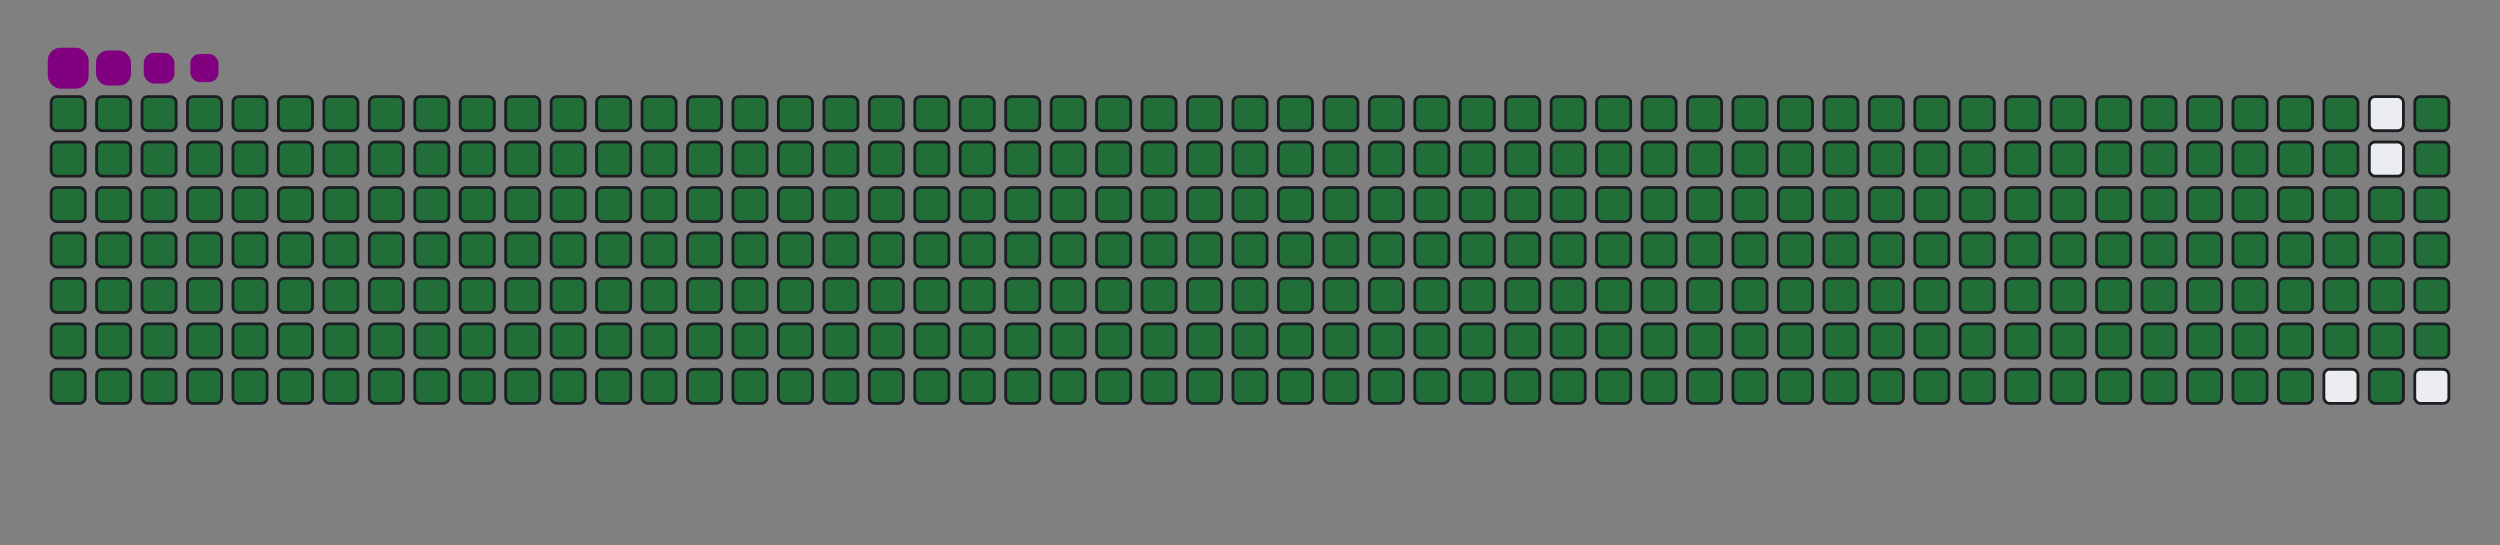 <svg viewBox="-16 -32 880 192" width="880" height="192" xmlns="http://www.w3.org/2000/svg"><rect x="-16" y="-32" width="880" height="192" fill="#808080" stroke="none"/><desc>Generated with https://github.com/Platane/snk</desc><style>@keyframes c0{.22%{fill:#216e39}.24%,to{fill:#ebedf0}}@keyframes c1{23.88%{fill:#216e39}23.9%,to{fill:#ebedf0}}@keyframes c2{24.11%{fill:#216e39}24.13%,to{fill:#ebedf0}}@keyframes c3{50.58%{fill:#216e39}50.6%,to{fill:#ebedf0}}@keyframes c4{50.81%{fill:#216e39}50.83%,to{fill:#ebedf0}}@keyframes c5{75.87%{fill:#216e39}75.89%,to{fill:#ebedf0}}@keyframes c6{76.1%{fill:#216e39}76.12%,to{fill:#ebedf0}}@keyframes c7{.46%{fill:#216e39}.48%,to{fill:#ebedf0}}@keyframes c8{23.64%{fill:#216e39}23.66%,to{fill:#ebedf0}}@keyframes c9{24.35%{fill:#216e39}24.37%,to{fill:#ebedf0}}@keyframes ca{50.34%{fill:#216e39}50.36%,to{fill:#ebedf0}}@keyframes cb{51.04%{fill:#216e39}51.06%,to{fill:#ebedf0}}@keyframes cc{75.63%{fill:#216e39}75.65%,to{fill:#ebedf0}}@keyframes cd{76.34%{fill:#216e39}76.36%,to{fill:#ebedf0}}@keyframes ce{.69%{fill:#216e39}.71%,to{fill:#ebedf0}}@keyframes cf{23.41%{fill:#216e39}23.43%,to{fill:#ebedf0}}@keyframes cg{24.58%{fill:#216e39}24.6%,to{fill:#ebedf0}}@keyframes ch{50.11%{fill:#216e39}50.13%,to{fill:#ebedf0}}@keyframes ci{51.28%{fill:#216e39}51.3%,to{fill:#ebedf0}}@keyframes cj{75.4%{fill:#216e39}75.42%,to{fill:#ebedf0}}@keyframes ck{76.57%{fill:#216e39}76.59%,to{fill:#ebedf0}}@keyframes cl{.93%{fill:#216e39}.95%,to{fill:#ebedf0}}@keyframes cm{23.18%{fill:#216e39}23.2%,to{fill:#ebedf0}}@keyframes cn{24.81%{fill:#216e39}24.83%,to{fill:#ebedf0}}@keyframes co{49.87%{fill:#216e39}49.89%,to{fill:#ebedf0}}@keyframes cp{51.51%{fill:#216e39}51.53%,to{fill:#ebedf0}}@keyframes cq{75.17%{fill:#216e39}75.19%,to{fill:#ebedf0}}@keyframes cr{76.8%{fill:#216e39}76.82%,to{fill:#ebedf0}}@keyframes cs{1.16%{fill:#216e39}1.18%,to{fill:#ebedf0}}@keyframes ct{22.94%{fill:#216e39}22.96%,to{fill:#ebedf0}}@keyframes cu{25.05%{fill:#216e39}25.07%,to{fill:#ebedf0}}@keyframes cv{49.64%{fill:#216e39}49.66%,to{fill:#ebedf0}}@keyframes cw{51.75%{fill:#216e39}51.77%,to{fill:#ebedf0}}@keyframes cx{74.93%{fill:#216e39}74.95%,to{fill:#ebedf0}}@keyframes cy{77.04%{fill:#216e39}77.06%,to{fill:#ebedf0}}@keyframes cz{1.4%{fill:#216e39}1.42%,to{fill:#ebedf0}}@keyframes c10{22.71%{fill:#216e39}22.73%,to{fill:#ebedf0}}@keyframes c11{25.28%{fill:#216e39}25.3%,to{fill:#ebedf0}}@keyframes c12{49.4%{fill:#216e39}49.42%,to{fill:#ebedf0}}@keyframes c13{51.98%{fill:#216e39}52%,to{fill:#ebedf0}}@keyframes c14{74.7%{fill:#216e39}74.72%,to{fill:#ebedf0}}@keyframes c15{77.27%{fill:#216e39}77.29%,to{fill:#ebedf0}}@keyframes c16{1.63%{fill:#216e39}1.65%,to{fill:#ebedf0}}@keyframes c17{22.47%{fill:#216e39}22.49%,to{fill:#ebedf0}}@keyframes c18{25.52%{fill:#216e39}25.54%,to{fill:#ebedf0}}@keyframes c19{49.17%{fill:#216e39}49.19%,to{fill:#ebedf0}}@keyframes c1a{52.21%{fill:#216e39}52.23%,to{fill:#ebedf0}}@keyframes c1b{74.46%{fill:#216e39}74.48%,to{fill:#ebedf0}}@keyframes c1c{77.51%{fill:#216e39}77.53%,to{fill:#ebedf0}}@keyframes c1d{1.86%{fill:#216e39}1.88%,to{fill:#ebedf0}}@keyframes c1e{22.24%{fill:#216e39}22.26%,to{fill:#ebedf0}}@keyframes c1f{25.75%{fill:#216e39}25.77%,to{fill:#ebedf0}}@keyframes c1g{48.94%{fill:#216e39}48.96%,to{fill:#ebedf0}}@keyframes c1h{52.45%{fill:#216e39}52.47%,to{fill:#ebedf0}}@keyframes c1i{74.23%{fill:#216e39}74.25%,to{fill:#ebedf0}}@keyframes c1j{77.74%{fill:#216e39}77.76%,to{fill:#ebedf0}}@keyframes c1k{2.1%{fill:#216e39}2.12%,to{fill:#ebedf0}}@keyframes c1l{22%{fill:#216e39}22.02%,to{fill:#ebedf0}}@keyframes c1m{25.99%{fill:#216e39}26.01%,to{fill:#ebedf0}}@keyframes c1n{48.7%{fill:#216e39}48.72%,to{fill:#ebedf0}}@keyframes c1o{52.68%{fill:#216e39}52.7%,to{fill:#ebedf0}}@keyframes c1p{73.99%{fill:#216e39}74.01%,to{fill:#ebedf0}}@keyframes c1q{77.98%{fill:#216e39}78%,to{fill:#ebedf0}}@keyframes c1r{2.33%{fill:#216e39}2.35%,to{fill:#ebedf0}}@keyframes c1s{21.77%{fill:#216e39}21.79%,to{fill:#ebedf0}}@keyframes c1t{26.22%{fill:#216e39}26.24%,to{fill:#ebedf0}}@keyframes c1u{48.47%{fill:#216e39}48.49%,to{fill:#ebedf0}}@keyframes c1v{52.92%{fill:#216e39}52.94%,to{fill:#ebedf0}}@keyframes c1w{73.76%{fill:#216e39}73.78%,to{fill:#ebedf0}}@keyframes c1x{78.21%{fill:#216e39}78.23%,to{fill:#ebedf0}}@keyframes c1y{2.57%{fill:#216e39}2.59%,to{fill:#ebedf0}}@keyframes c1z{21.54%{fill:#216e39}21.56%,to{fill:#ebedf0}}@keyframes c20{26.45%{fill:#216e39}26.47%,to{fill:#ebedf0}}@keyframes c21{48.23%{fill:#216e39}48.25%,to{fill:#ebedf0}}@keyframes c22{53.15%{fill:#216e39}53.17%,to{fill:#ebedf0}}@keyframes c23{73.53%{fill:#216e39}73.55%,to{fill:#ebedf0}}@keyframes c24{78.44%{fill:#216e39}78.46%,to{fill:#ebedf0}}@keyframes c25{2.8%{fill:#216e39}2.82%,to{fill:#ebedf0}}@keyframes c26{21.3%{fill:#216e39}21.32%,to{fill:#ebedf0}}@keyframes c27{26.69%{fill:#216e39}26.71%,to{fill:#ebedf0}}@keyframes c28{48%{fill:#216e39}48.02%,to{fill:#ebedf0}}@keyframes c29{53.39%{fill:#216e39}53.41%,to{fill:#ebedf0}}@keyframes c2a{73.29%{fill:#216e39}73.31%,to{fill:#ebedf0}}@keyframes c2b{78.68%{fill:#216e39}78.7%,to{fill:#ebedf0}}@keyframes c2c{3.03%{fill:#216e39}3.05%,to{fill:#ebedf0}}@keyframes c2d{21.07%{fill:#216e39}21.09%,to{fill:#ebedf0}}@keyframes c2e{26.92%{fill:#216e39}26.94%,to{fill:#ebedf0}}@keyframes c2f{47.77%{fill:#216e39}47.79%,to{fill:#ebedf0}}@keyframes c2g{53.62%{fill:#216e39}53.64%,to{fill:#ebedf0}}@keyframes c2h{73.06%{fill:#216e39}73.08%,to{fill:#ebedf0}}@keyframes c2i{78.91%{fill:#216e39}78.93%,to{fill:#ebedf0}}@keyframes c2j{3.27%{fill:#216e39}3.29%,to{fill:#ebedf0}}@keyframes c2k{20.83%{fill:#216e39}20.85%,to{fill:#ebedf0}}@keyframes c2l{27.16%{fill:#216e39}27.18%,to{fill:#ebedf0}}@keyframes c2m{47.53%{fill:#216e39}47.55%,to{fill:#ebedf0}}@keyframes c2n{53.85%{fill:#216e39}53.87%,to{fill:#ebedf0}}@keyframes c2o{72.82%{fill:#216e39}72.84%,to{fill:#ebedf0}}@keyframes c2p{79.15%{fill:#216e39}79.17%,to{fill:#ebedf0}}@keyframes c2q{3.5%{fill:#216e39}3.52%,to{fill:#ebedf0}}@keyframes c2r{20.6%{fill:#216e39}20.62%,to{fill:#ebedf0}}@keyframes c2s{27.39%{fill:#216e39}27.41%,to{fill:#ebedf0}}@keyframes c2t{47.3%{fill:#216e39}47.32%,to{fill:#ebedf0}}@keyframes c2u{54.09%{fill:#216e39}54.11%,to{fill:#ebedf0}}@keyframes c2v{72.59%{fill:#216e39}72.61%,to{fill:#ebedf0}}@keyframes c2w{79.38%{fill:#216e39}79.4%,to{fill:#ebedf0}}@keyframes c2x{3.74%{fill:#216e39}3.76%,to{fill:#ebedf0}}@keyframes c2y{20.36%{fill:#216e39}20.38%,to{fill:#ebedf0}}@keyframes c2z{27.62%{fill:#216e39}27.64%,to{fill:#ebedf0}}@keyframes c30{47.06%{fill:#216e39}47.08%,to{fill:#ebedf0}}@keyframes c31{54.32%{fill:#216e39}54.34%,to{fill:#ebedf0}}@keyframes c32{72.36%{fill:#216e39}72.38%,to{fill:#ebedf0}}@keyframes c33{79.62%{fill:#216e39}79.64%,to{fill:#ebedf0}}@keyframes c34{3.97%{fill:#216e39}3.99%,to{fill:#ebedf0}}@keyframes c35{20.13%{fill:#216e39}20.15%,to{fill:#ebedf0}}@keyframes c36{27.86%{fill:#216e39}27.88%,to{fill:#ebedf0}}@keyframes c37{46.83%{fill:#216e39}46.85%,to{fill:#ebedf0}}@keyframes c38{54.56%{fill:#216e39}54.58%,to{fill:#ebedf0}}@keyframes c39{72.12%{fill:#216e39}72.14%,to{fill:#ebedf0}}@keyframes c3a{79.85%{fill:#216e39}79.87%,to{fill:#ebedf0}}@keyframes c3b{4.21%{fill:#216e39}4.23%,to{fill:#ebedf0}}@keyframes c3c{19.9%{fill:#216e39}19.92%,to{fill:#ebedf0}}@keyframes c3d{28.09%{fill:#216e39}28.11%,to{fill:#ebedf0}}@keyframes c3e{46.59%{fill:#216e39}46.61%,to{fill:#ebedf0}}@keyframes c3f{54.79%{fill:#216e39}54.81%,to{fill:#ebedf0}}@keyframes c3g{71.89%{fill:#216e39}71.91%,to{fill:#ebedf0}}@keyframes c3h{80.08%{fill:#216e39}80.1%,to{fill:#ebedf0}}@keyframes c3i{4.44%{fill:#216e39}4.46%,to{fill:#ebedf0}}@keyframes c3j{19.66%{fill:#216e39}19.68%,to{fill:#ebedf0}}@keyframes c3k{28.33%{fill:#216e39}28.35%,to{fill:#ebedf0}}@keyframes c3l{46.36%{fill:#216e39}46.38%,to{fill:#ebedf0}}@keyframes c3m{55.03%{fill:#216e39}55.05%,to{fill:#ebedf0}}@keyframes c3n{71.65%{fill:#216e39}71.67%,to{fill:#ebedf0}}@keyframes c3o{80.32%{fill:#216e39}80.34%,to{fill:#ebedf0}}@keyframes c3p{4.67%{fill:#216e39}4.69%,to{fill:#ebedf0}}@keyframes c3q{19.43%{fill:#216e39}19.45%,to{fill:#ebedf0}}@keyframes c3r{28.56%{fill:#216e39}28.58%,to{fill:#ebedf0}}@keyframes c3s{46.13%{fill:#216e39}46.15%,to{fill:#ebedf0}}@keyframes c3t{55.26%{fill:#216e39}55.28%,to{fill:#ebedf0}}@keyframes c3u{71.42%{fill:#216e39}71.44%,to{fill:#ebedf0}}@keyframes c3v{80.55%{fill:#216e39}80.57%,to{fill:#ebedf0}}@keyframes c3w{4.91%{fill:#216e39}4.93%,to{fill:#ebedf0}}@keyframes c3x{19.19%{fill:#216e39}19.21%,to{fill:#ebedf0}}@keyframes c3y{28.8%{fill:#216e39}28.82%,to{fill:#ebedf0}}@keyframes c3z{45.89%{fill:#216e39}45.91%,to{fill:#ebedf0}}@keyframes c40{55.49%{fill:#216e39}55.51%,to{fill:#ebedf0}}@keyframes c41{71.18%{fill:#216e39}71.2%,to{fill:#ebedf0}}@keyframes c42{80.79%{fill:#216e39}80.81%,to{fill:#ebedf0}}@keyframes c43{5.14%{fill:#216e39}5.16%,to{fill:#ebedf0}}@keyframes c44{18.96%{fill:#216e39}18.98%,to{fill:#ebedf0}}@keyframes c45{29.03%{fill:#216e39}29.05%,to{fill:#ebedf0}}@keyframes c46{45.66%{fill:#216e39}45.68%,to{fill:#ebedf0}}@keyframes c47{55.73%{fill:#216e39}55.75%,to{fill:#ebedf0}}@keyframes c48{70.95%{fill:#216e39}70.97%,to{fill:#ebedf0}}@keyframes c49{81.02%{fill:#216e39}81.04%,to{fill:#ebedf0}}@keyframes c4a{5.38%{fill:#216e39}5.4%,to{fill:#ebedf0}}@keyframes c4b{18.73%{fill:#216e39}18.75%,to{fill:#ebedf0}}@keyframes c4c{29.26%{fill:#216e39}29.28%,to{fill:#ebedf0}}@keyframes c4d{45.42%{fill:#216e39}45.44%,to{fill:#ebedf0}}@keyframes c4e{55.96%{fill:#216e39}55.98%,to{fill:#ebedf0}}@keyframes c4f{70.72%{fill:#216e39}70.74%,to{fill:#ebedf0}}@keyframes c4g{81.25%{fill:#216e39}81.27%,to{fill:#ebedf0}}@keyframes c4h{5.61%{fill:#216e39}5.63%,to{fill:#ebedf0}}@keyframes c4i{18.49%{fill:#216e39}18.51%,to{fill:#ebedf0}}@keyframes c4j{29.5%{fill:#216e39}29.52%,to{fill:#ebedf0}}@keyframes c4k{45.19%{fill:#216e39}45.21%,to{fill:#ebedf0}}@keyframes c4l{56.2%{fill:#216e39}56.22%,to{fill:#ebedf0}}@keyframes c4m{70.48%{fill:#216e39}70.5%,to{fill:#ebedf0}}@keyframes c4n{81.49%{fill:#216e39}81.51%,to{fill:#ebedf0}}@keyframes c4o{5.84%{fill:#216e39}5.86%,to{fill:#ebedf0}}@keyframes c4p{18.26%{fill:#216e39}18.28%,to{fill:#ebedf0}}@keyframes c4q{29.73%{fill:#216e39}29.75%,to{fill:#ebedf0}}@keyframes c4r{44.95%{fill:#216e39}44.97%,to{fill:#ebedf0}}@keyframes c4s{56.43%{fill:#216e39}56.45%,to{fill:#ebedf0}}@keyframes c4t{70.25%{fill:#216e39}70.27%,to{fill:#ebedf0}}@keyframes c4u{81.72%{fill:#216e39}81.74%,to{fill:#ebedf0}}@keyframes c4v{6.08%{fill:#216e39}6.1%,to{fill:#ebedf0}}@keyframes c4w{18.02%{fill:#216e39}18.04%,to{fill:#ebedf0}}@keyframes c4x{29.97%{fill:#216e39}29.99%,to{fill:#ebedf0}}@keyframes c4y{44.72%{fill:#216e39}44.74%,to{fill:#ebedf0}}@keyframes c4z{56.66%{fill:#216e39}56.68%,to{fill:#ebedf0}}@keyframes c50{70.01%{fill:#216e39}70.03%,to{fill:#ebedf0}}@keyframes c51{81.96%{fill:#216e39}81.98%,to{fill:#ebedf0}}@keyframes c52{6.31%{fill:#216e39}6.33%,to{fill:#ebedf0}}@keyframes c53{17.79%{fill:#216e39}17.81%,to{fill:#ebedf0}}@keyframes c54{30.2%{fill:#216e39}30.22%,to{fill:#ebedf0}}@keyframes c55{44.49%{fill:#216e39}44.51%,to{fill:#ebedf0}}@keyframes c56{56.9%{fill:#216e39}56.92%,to{fill:#ebedf0}}@keyframes c57{69.78%{fill:#216e39}69.8%,to{fill:#ebedf0}}@keyframes c58{82.19%{fill:#216e39}82.21%,to{fill:#ebedf0}}@keyframes c59{6.55%{fill:#216e39}6.57%,to{fill:#ebedf0}}@keyframes c5a{17.55%{fill:#216e39}17.57%,to{fill:#ebedf0}}@keyframes c5b{30.43%{fill:#216e39}30.45%,to{fill:#ebedf0}}@keyframes c5c{44.25%{fill:#216e39}44.27%,to{fill:#ebedf0}}@keyframes c5d{57.13%{fill:#216e39}57.15%,to{fill:#ebedf0}}@keyframes c5e{69.55%{fill:#216e39}69.57%,to{fill:#ebedf0}}@keyframes c5f{82.43%{fill:#216e39}82.45%,to{fill:#ebedf0}}@keyframes c5g{6.78%{fill:#216e39}6.8%,to{fill:#ebedf0}}@keyframes c5h{17.32%{fill:#216e39}17.34%,to{fill:#ebedf0}}@keyframes c5i{30.67%{fill:#216e39}30.69%,to{fill:#ebedf0}}@keyframes c5j{44.02%{fill:#216e39}44.04%,to{fill:#ebedf0}}@keyframes c5k{57.37%{fill:#216e39}57.39%,to{fill:#ebedf0}}@keyframes c5l{69.31%{fill:#216e39}69.33%,to{fill:#ebedf0}}@keyframes c5m{82.66%{fill:#216e39}82.68%,to{fill:#ebedf0}}@keyframes c5n{7.02%{fill:#216e39}7.04%,to{fill:#ebedf0}}@keyframes c5o{17.09%{fill:#216e39}17.11%,to{fill:#ebedf0}}@keyframes c5p{30.9%{fill:#216e39}30.92%,to{fill:#ebedf0}}@keyframes c5q{43.78%{fill:#216e39}43.8%,to{fill:#ebedf0}}@keyframes c5r{57.6%{fill:#216e39}57.62%,to{fill:#ebedf0}}@keyframes c5s{69.08%{fill:#216e39}69.1%,to{fill:#ebedf0}}@keyframes c5t{82.89%{fill:#216e39}82.91%,to{fill:#ebedf0}}@keyframes c5u{7.25%{fill:#216e39}7.27%,to{fill:#ebedf0}}@keyframes c5v{16.85%{fill:#216e39}16.87%,to{fill:#ebedf0}}@keyframes c5w{31.14%{fill:#216e39}31.16%,to{fill:#ebedf0}}@keyframes c5x{43.55%{fill:#216e39}43.57%,to{fill:#ebedf0}}@keyframes c5y{57.84%{fill:#216e39}57.86%,to{fill:#ebedf0}}@keyframes c5z{68.84%{fill:#216e39}68.86%,to{fill:#ebedf0}}@keyframes c60{83.13%{fill:#216e39}83.15%,to{fill:#ebedf0}}@keyframes c61{7.48%{fill:#216e39}7.5%,to{fill:#ebedf0}}@keyframes c62{16.62%{fill:#216e39}16.64%,to{fill:#ebedf0}}@keyframes c63{31.37%{fill:#216e39}31.39%,to{fill:#ebedf0}}@keyframes c64{43.32%{fill:#216e39}43.34%,to{fill:#ebedf0}}@keyframes c65{58.07%{fill:#216e39}58.09%,to{fill:#ebedf0}}@keyframes c66{68.61%{fill:#216e39}68.63%,to{fill:#ebedf0}}@keyframes c67{83.36%{fill:#216e39}83.38%,to{fill:#ebedf0}}@keyframes c68{7.72%{fill:#216e39}7.74%,to{fill:#ebedf0}}@keyframes c69{16.38%{fill:#216e39}16.4%,to{fill:#ebedf0}}@keyframes c6a{31.61%{fill:#216e39}31.63%,to{fill:#ebedf0}}@keyframes c6b{43.08%{fill:#216e39}43.1%,to{fill:#ebedf0}}@keyframes c6c{58.3%{fill:#216e39}58.32%,to{fill:#ebedf0}}@keyframes c6d{68.37%{fill:#216e39}68.39%,to{fill:#ebedf0}}@keyframes c6e{83.6%{fill:#216e39}83.62%,to{fill:#ebedf0}}@keyframes c6f{7.95%{fill:#216e39}7.97%,to{fill:#ebedf0}}@keyframes c6g{16.15%{fill:#216e39}16.17%,to{fill:#ebedf0}}@keyframes c6h{31.84%{fill:#216e39}31.86%,to{fill:#ebedf0}}@keyframes c6i{42.85%{fill:#216e39}42.87%,to{fill:#ebedf0}}@keyframes c6j{58.54%{fill:#216e39}58.56%,to{fill:#ebedf0}}@keyframes c6k{68.14%{fill:#216e39}68.16%,to{fill:#ebedf0}}@keyframes c6l{83.83%{fill:#216e39}83.85%,to{fill:#ebedf0}}@keyframes c6m{8.19%{fill:#216e39}8.21%,to{fill:#ebedf0}}@keyframes c6n{15.92%{fill:#216e39}15.94%,to{fill:#ebedf0}}@keyframes c6o{32.07%{fill:#216e39}32.09%,to{fill:#ebedf0}}@keyframes c6p{42.61%{fill:#216e39}42.63%,to{fill:#ebedf0}}@keyframes c6q{58.77%{fill:#216e39}58.79%,to{fill:#ebedf0}}@keyframes c6r{67.91%{fill:#216e39}67.93%,to{fill:#ebedf0}}@keyframes c6s{84.06%{fill:#216e39}84.08%,to{fill:#ebedf0}}@keyframes c6t{8.42%{fill:#216e39}8.44%,to{fill:#ebedf0}}@keyframes c6u{15.68%{fill:#216e39}15.7%,to{fill:#ebedf0}}@keyframes c6v{32.31%{fill:#216e39}32.33%,to{fill:#ebedf0}}@keyframes c6w{42.38%{fill:#216e39}42.4%,to{fill:#ebedf0}}@keyframes c6x{59.01%{fill:#216e39}59.03%,to{fill:#ebedf0}}@keyframes c6y{67.67%{fill:#216e39}67.69%,to{fill:#ebedf0}}@keyframes c6z{84.3%{fill:#216e39}84.32%,to{fill:#ebedf0}}@keyframes c70{8.66%{fill:#216e39}8.68%,to{fill:#ebedf0}}@keyframes c71{15.45%{fill:#216e39}15.47%,to{fill:#ebedf0}}@keyframes c72{32.54%{fill:#216e39}32.56%,to{fill:#ebedf0}}@keyframes c73{42.14%{fill:#216e39}42.16%,to{fill:#ebedf0}}@keyframes c74{59.24%{fill:#216e39}59.26%,to{fill:#ebedf0}}@keyframes c75{67.44%{fill:#216e39}67.46%,to{fill:#ebedf0}}@keyframes c76{84.53%{fill:#216e39}84.55%,to{fill:#ebedf0}}@keyframes c77{8.89%{fill:#216e39}8.91%,to{fill:#ebedf0}}@keyframes c78{15.21%{fill:#216e39}15.23%,to{fill:#ebedf0}}@keyframes c79{32.78%{fill:#216e39}32.8%,to{fill:#ebedf0}}@keyframes c7a{41.91%{fill:#216e39}41.93%,to{fill:#ebedf0}}@keyframes c7b{59.47%{fill:#216e39}59.49%,to{fill:#ebedf0}}@keyframes c7c{67.2%{fill:#216e39}67.22%,to{fill:#ebedf0}}@keyframes c7d{84.77%{fill:#216e39}84.79%,to{fill:#ebedf0}}@keyframes c7e{9.12%{fill:#216e39}9.14%,to{fill:#ebedf0}}@keyframes c7f{14.98%{fill:#216e39}15%,to{fill:#ebedf0}}@keyframes c7g{33.01%{fill:#216e39}33.03%,to{fill:#ebedf0}}@keyframes c7h{41.68%{fill:#216e39}41.7%,to{fill:#ebedf0}}@keyframes c7i{59.71%{fill:#216e39}59.73%,to{fill:#ebedf0}}@keyframes c7j{66.97%{fill:#216e39}66.99%,to{fill:#ebedf0}}@keyframes c7k{85%{fill:#216e39}85.02%,to{fill:#ebedf0}}@keyframes c7l{9.36%{fill:#216e39}9.38%,to{fill:#ebedf0}}@keyframes c7m{14.74%{fill:#216e39}14.76%,to{fill:#ebedf0}}@keyframes c7n{33.25%{fill:#216e39}33.27%,to{fill:#ebedf0}}@keyframes c7o{41.44%{fill:#216e39}41.46%,to{fill:#ebedf0}}@keyframes c7p{59.94%{fill:#216e39}59.96%,to{fill:#ebedf0}}@keyframes c7q{66.73%{fill:#216e39}66.75%,to{fill:#ebedf0}}@keyframes c7r{85.24%{fill:#216e39}85.26%,to{fill:#ebedf0}}@keyframes c7s{9.59%{fill:#216e39}9.61%,to{fill:#ebedf0}}@keyframes c7t{14.51%{fill:#216e39}14.53%,to{fill:#ebedf0}}@keyframes c7u{33.48%{fill:#216e39}33.5%,to{fill:#ebedf0}}@keyframes c7v{41.21%{fill:#216e39}41.23%,to{fill:#ebedf0}}@keyframes c7w{60.18%{fill:#216e39}60.2%,to{fill:#ebedf0}}@keyframes c7x{66.5%{fill:#216e39}66.52%,to{fill:#ebedf0}}@keyframes c7y{85.47%{fill:#216e39}85.49%,to{fill:#ebedf0}}@keyframes c7z{9.83%{fill:#216e39}9.85%,to{fill:#ebedf0}}@keyframes c80{14.28%{fill:#216e39}14.3%,to{fill:#ebedf0}}@keyframes c81{33.71%{fill:#216e39}33.73%,to{fill:#ebedf0}}@keyframes c82{40.97%{fill:#216e39}40.99%,to{fill:#ebedf0}}@keyframes c83{60.41%{fill:#216e39}60.43%,to{fill:#ebedf0}}@keyframes c84{66.27%{fill:#216e39}66.29%,to{fill:#ebedf0}}@keyframes c85{85.7%{fill:#216e39}85.72%,to{fill:#ebedf0}}@keyframes c86{10.06%{fill:#216e39}10.08%,to{fill:#ebedf0}}@keyframes c87{14.04%{fill:#216e39}14.06%,to{fill:#ebedf0}}@keyframes c88{33.95%{fill:#216e39}33.97%,to{fill:#ebedf0}}@keyframes c89{40.74%{fill:#216e39}40.76%,to{fill:#ebedf0}}@keyframes c8a{60.65%{fill:#216e39}60.67%,to{fill:#ebedf0}}@keyframes c8b{66.03%{fill:#216e39}66.05%,to{fill:#ebedf0}}@keyframes c8c{85.94%{fill:#216e39}85.96%,to{fill:#ebedf0}}@keyframes c8d{10.29%{fill:#216e39}10.31%,to{fill:#ebedf0}}@keyframes c8e{13.81%{fill:#216e39}13.83%,to{fill:#ebedf0}}@keyframes c8f{34.18%{fill:#216e39}34.2%,to{fill:#ebedf0}}@keyframes c8g{40.51%{fill:#216e39}40.53%,to{fill:#ebedf0}}@keyframes c8h{60.88%{fill:#216e39}60.9%,to{fill:#ebedf0}}@keyframes c8i{65.8%{fill:#216e39}65.82%,to{fill:#ebedf0}}@keyframes c8j{86.17%{fill:#216e39}86.19%,to{fill:#ebedf0}}@keyframes c8k{10.53%{fill:#216e39}10.55%,to{fill:#ebedf0}}@keyframes c8l{13.57%{fill:#216e39}13.59%,to{fill:#ebedf0}}@keyframes c8m{34.42%{fill:#216e39}34.44%,to{fill:#ebedf0}}@keyframes c8n{40.27%{fill:#216e39}40.29%,to{fill:#ebedf0}}@keyframes c8o{61.11%{fill:#216e39}61.13%,to{fill:#ebedf0}}@keyframes c8p{65.56%{fill:#216e39}65.58%,to{fill:#ebedf0}}@keyframes c8q{86.41%{fill:#216e39}86.43%,to{fill:#ebedf0}}@keyframes c8r{10.76%{fill:#216e39}10.78%,to{fill:#ebedf0}}@keyframes c8s{13.34%{fill:#216e39}13.36%,to{fill:#ebedf0}}@keyframes c8t{34.65%{fill:#216e39}34.67%,to{fill:#ebedf0}}@keyframes c8u{40.04%{fill:#216e39}40.06%,to{fill:#ebedf0}}@keyframes c8v{61.35%{fill:#216e39}61.37%,to{fill:#ebedf0}}@keyframes c8w{65.33%{fill:#216e39}65.35%,to{fill:#ebedf0}}@keyframes c8x{86.64%{fill:#216e39}86.66%,to{fill:#ebedf0}}@keyframes c8y{11%{fill:#216e39}11.02%,to{fill:#ebedf0}}@keyframes c8z{13.1%{fill:#216e39}13.12%,to{fill:#ebedf0}}@keyframes c90{34.88%{fill:#216e39}34.9%,to{fill:#ebedf0}}@keyframes c91{39.8%{fill:#216e39}39.82%,to{fill:#ebedf0}}@keyframes c92{61.58%{fill:#216e39}61.6%,to{fill:#ebedf0}}@keyframes c93{65.1%{fill:#216e39}65.12%,to{fill:#ebedf0}}@keyframes c94{86.88%{fill:#216e39}86.9%,to{fill:#ebedf0}}@keyframes c95{11.23%{fill:#216e39}11.25%,to{fill:#ebedf0}}@keyframes c96{12.87%{fill:#216e39}12.89%,to{fill:#ebedf0}}@keyframes c97{35.12%{fill:#216e39}35.14%,to{fill:#ebedf0}}@keyframes c98{39.57%{fill:#216e39}39.59%,to{fill:#ebedf0}}@keyframes c99{61.82%{fill:#216e39}61.84%,to{fill:#ebedf0}}@keyframes c9a{64.86%{fill:#216e39}64.88%,to{fill:#ebedf0}}@keyframes c9b{87.11%{fill:#216e39}87.13%,to{fill:#ebedf0}}@keyframes c9c{11.47%{fill:#216e39}11.49%,to{fill:#ebedf0}}@keyframes c9d{12.64%{fill:#216e39}12.66%,to{fill:#ebedf0}}@keyframes c9e{35.35%{fill:#216e39}35.37%,to{fill:#ebedf0}}@keyframes c9f{39.33%{fill:#216e39}39.35%,to{fill:#ebedf0}}@keyframes c9g{62.05%{fill:#216e39}62.07%,to{fill:#ebedf0}}@keyframes c9h{64.63%{fill:#216e39}64.65%,to{fill:#ebedf0}}@keyframes c9i{64.39%{fill:#216e39}64.41%,to{fill:#ebedf0}}@keyframes c9j{11.7%{fill:#216e39}11.72%,to{fill:#ebedf0}}@keyframes c9k{12.4%{fill:#216e39}12.42%,to{fill:#ebedf0}}@keyframes c9l{35.59%{fill:#216e39}35.61%,to{fill:#ebedf0}}@keyframes c9m{39.1%{fill:#216e39}39.12%,to{fill:#ebedf0}}@keyframes c9n{62.29%{fill:#216e39}62.31%,to{fill:#ebedf0}}@keyframes c9o{62.52%{fill:#216e39}62.54%,to{fill:#ebedf0}}@keyframes c9p{64.16%{fill:#216e39}64.18%,to{fill:#ebedf0}}@keyframes c9q{11.93%{fill:#216e39}11.95%,to{fill:#ebedf0}}@keyframes c9r{12.17%{fill:#216e39}12.19%,to{fill:#ebedf0}}@keyframes c9s{35.82%{fill:#216e39}35.84%,to{fill:#ebedf0}}@keyframes c9t{38.87%{fill:#216e39}38.89%,to{fill:#ebedf0}}@keyframes c9u{38.63%{fill:#216e39}38.65%,to{fill:#ebedf0}}@keyframes c9v{62.75%{fill:#216e39}62.77%,to{fill:#ebedf0}}@keyframes c9w{36.06%{fill:#216e39}36.08%,to{fill:#ebedf0}}@keyframes c9x{37.69%{fill:#216e39}37.71%,to{fill:#ebedf0}}@keyframes c9y{38.4%{fill:#216e39}38.42%,to{fill:#ebedf0}}@keyframes c9z{62.99%{fill:#216e39}63.01%,to{fill:#ebedf0}}@keyframes ca0{63.69%{fill:#216e39}63.71%,to{fill:#ebedf0}}@keyframes ca1{36.76%{fill:#216e39}36.78%,to{fill:#ebedf0}}@keyframes ca2{36.52%{fill:#216e39}36.54%,to{fill:#ebedf0}}@keyframes ca3{36.29%{fill:#216e39}36.31%,to{fill:#ebedf0}}@keyframes ca4{37.93%{fill:#216e39}37.95%,to{fill:#ebedf0}}@keyframes ca5{38.16%{fill:#216e39}38.18%,to{fill:#ebedf0}}@keyframes ca6{63.22%{fill:#216e39}63.24%,to{fill:#ebedf0}}@keyframes u0{.22%,.24%,.46%{transform:scale(0,1)}.48%,.69%,.71%,.93%,.95%,1.16%,1.18%,1.4%{transform:scale(.01,1)}1.42%,1.63%,1.65%,1.86%,1.88%,2.1%,2.12%,2.33%{transform:scale(.02,1)}2.35%,2.57%,2.59%,2.8%,2.82%,3.03%{transform:scale(.03,1)}3.05%,3.27%,3.29%,3.5%,3.52%,3.74%,3.76%,3.97%{transform:scale(.04,1)}3.99%,4.21%,4.23%,4.44%,4.46%,4.67%,4.69%,4.91%{transform:scale(.05,1)}4.93%,5.14%,5.16%,5.38%,5.4%,5.61%{transform:scale(.06,1)}5.63%,5.84%,5.86%,6.08%,6.1%,6.31%,6.33%,6.55%{transform:scale(.07,1)}6.57%,6.78%,6.8%,7.02%,7.04%,7.25%,7.27%,7.48%{transform:scale(.08,1)}7.5%,7.72%,7.74%,7.95%,7.97%,8.19%{transform:scale(.09,1)}8.21%,8.42%,8.44%,8.66%,8.68%,8.89%,8.91%,9.12%{transform:scale(.1,1)}10.06%,9.14%,9.36%,9.38%,9.59%,9.61%,9.83%,9.85%{transform:scale(.11,1)}10.08%,10.29%,10.31%,10.53%,10.55%,10.76%{transform:scale(.12,1)}10.78%,11%,11.02%,11.23%,11.25%,11.47%,11.49%,11.7%{transform:scale(.13,1)}11.72%,11.93%,11.95%,12.17%,12.19%,12.4%,12.42%,12.64%{transform:scale(.14,1)}12.66%,12.87%,12.89%,13.1%,13.12%,13.34%{transform:scale(.15,1)}13.36%,13.57%,13.59%,13.81%,13.83%,14.04%,14.06%,14.28%{transform:scale(.16,1)}14.3%,14.51%,14.53%,14.74%,14.76%,14.98%,15%,15.21%{transform:scale(.17,1)}15.23%,15.45%,15.47%,15.68%,15.7%,15.92%{transform:scale(.18,1)}15.94%,16.15%,16.17%,16.38%,16.4%,16.62%,16.64%,16.85%{transform:scale(.19,1)}16.87%,17.09%,17.11%,17.32%,17.34%,17.55%,17.57%,17.79%{transform:scale(.2,1)}17.81%,18.02%,18.04%,18.26%,18.28%,18.49%{transform:scale(.21,1)}18.51%,18.73%,18.75%,18.96%,18.98%,19.19%,19.21%,19.43%{transform:scale(.22,1)}19.45%,19.66%,19.68%,19.9%,19.92%,20.13%,20.15%,20.36%{transform:scale(.23,1)}20.38%,20.6%,20.62%,20.83%,20.85%,21.07%{transform:scale(.24,1)}21.09%,21.3%,21.32%,21.54%,21.56%,21.77%,21.79%,22%{transform:scale(.25,1)}22.02%,22.24%,22.26%,22.47%,22.49%,22.71%,22.73%,22.94%{transform:scale(.26,1)}22.96%,23.18%,23.2%,23.41%,23.43%,23.64%{transform:scale(.27,1)}23.66%,23.88%,23.9%,24.11%,24.13%,24.35%,24.37%,24.58%{transform:scale(.28,1)}24.6%,24.81%,24.83%,25.05%,25.07%,25.28%,25.3%,25.52%{transform:scale(.29,1)}25.54%,25.75%,25.77%,25.99%,26.01%,26.22%{transform:scale(.3,1)}26.24%,26.45%,26.47%,26.69%,26.71%,26.92%,26.94%,27.16%{transform:scale(.31,1)}27.18%,27.39%,27.41%,27.62%,27.64%,27.86%,27.88%,28.09%{transform:scale(.32,1)}28.11%,28.33%,28.35%,28.56%,28.58%,28.8%{transform:scale(.33,1)}28.82%,29.03%,29.05%,29.26%,29.28%,29.5%,29.52%,29.73%{transform:scale(.34,1)}29.75%,29.97%,29.99%,30.2%,30.22%,30.43%,30.45%,30.67%{transform:scale(.35,1)}30.69%,30.9%,30.92%,31.14%,31.16%,31.37%{transform:scale(.36,1)}31.39%,31.61%,31.63%,31.84%,31.86%,32.07%,32.09%,32.31%{transform:scale(.37,1)}32.33%,32.54%,32.56%,32.78%,32.8%,33.01%,33.03%,33.25%{transform:scale(.38,1)}33.27%,33.48%,33.5%,33.71%,33.73%,33.95%{transform:scale(.39,1)}33.97%,34.18%,34.2%,34.42%,34.44%,34.65%,34.67%,34.88%{transform:scale(.4,1)}34.9%,35.12%,35.14%,35.35%,35.37%,35.59%,35.61%,35.82%{transform:scale(.41,1)}35.84%,36.06%,36.08%,36.29%,36.31%,36.52%{transform:scale(.42,1)}36.54%,36.76%,36.78%,37.69%,37.71%,37.93%,37.95%,38.16%{transform:scale(.43,1)}38.18%,38.4%,38.42%,38.63%,38.65%,38.87%,38.89%,39.1%{transform:scale(.44,1)}39.12%,39.33%,39.35%,39.57%,39.59%,39.8%{transform:scale(.45,1)}39.82%,40.04%,40.06%,40.27%,40.29%,40.51%,40.53%,40.74%{transform:scale(.46,1)}40.76%,40.97%,40.99%,41.21%,41.23%,41.44%,41.46%,41.68%{transform:scale(.47,1)}41.7%,41.91%,41.93%,42.14%,42.16%,42.38%{transform:scale(.48,1)}42.4%,42.61%,42.63%,42.85%,42.87%,43.08%,43.1%,43.32%{transform:scale(.49,1)}43.34%,43.55%,43.57%,43.78%,43.8%,44.02%,44.04%,44.25%{transform:scale(.5,1)}44.27%,44.49%,44.51%,44.72%,44.74%,44.95%,44.97%,45.19%{transform:scale(.51,1)}45.21%,45.42%,45.44%,45.66%,45.68%,45.89%{transform:scale(.52,1)}45.91%,46.13%,46.15%,46.36%,46.38%,46.59%,46.61%,46.83%{transform:scale(.53,1)}46.85%,47.06%,47.08%,47.3%,47.32%,47.53%,47.55%,47.77%{transform:scale(.54,1)}47.79%,48%,48.02%,48.23%,48.25%,48.47%{transform:scale(.55,1)}48.49%,48.7%,48.72%,48.94%,48.96%,49.17%,49.19%,49.4%{transform:scale(.56,1)}49.42%,49.64%,49.66%,49.87%,49.89%,50.11%,50.13%,50.34%{transform:scale(.57,1)}50.36%,50.58%,50.6%,50.81%,50.83%,51.04%{transform:scale(.58,1)}51.06%,51.28%,51.3%,51.51%,51.53%,51.75%,51.77%,51.98%{transform:scale(.59,1)}52%,52.21%,52.23%,52.45%,52.47%,52.68%,52.7%,52.92%{transform:scale(.6,1)}52.94%,53.15%,53.17%,53.39%,53.41%,53.62%{transform:scale(.61,1)}53.64%,53.85%,53.87%,54.09%,54.11%,54.32%,54.34%,54.56%{transform:scale(.62,1)}54.58%,54.79%,54.81%,55.03%,55.05%,55.26%,55.28%,55.49%{transform:scale(.63,1)}55.51%,55.73%,55.75%,55.96%,55.98%,56.2%{transform:scale(.64,1)}56.22%,56.43%,56.45%,56.66%,56.68%,56.9%,56.92%,57.13%{transform:scale(.65,1)}57.15%,57.37%,57.39%,57.6%,57.62%,57.84%,57.86%,58.07%{transform:scale(.66,1)}58.09%,58.3%,58.32%,58.54%,58.56%,58.77%{transform:scale(.67,1)}58.79%,59.01%,59.03%,59.24%,59.26%,59.47%,59.49%,59.71%{transform:scale(.68,1)}59.73%,59.94%,59.96%,60.18%,60.2%,60.41%,60.43%,60.65%{transform:scale(.69,1)}60.67%,60.88%,60.9%,61.11%,61.13%,61.35%{transform:scale(.7,1)}61.37%,61.58%,61.6%,61.82%,61.84%,62.05%,62.07%,62.29%{transform:scale(.71,1)}62.31%,62.52%,62.54%,62.75%,62.77%,62.99%,63.01%,63.22%{transform:scale(.72,1)}63.24%,63.69%,63.71%,64.16%,64.18%,64.39%{transform:scale(.73,1)}64.41%,64.63%,64.65%,64.86%,64.88%,65.1%,65.12%,65.33%{transform:scale(.74,1)}65.35%,65.56%,65.58%,65.8%,65.82%,66.03%,66.05%,66.27%{transform:scale(.75,1)}66.29%,66.5%,66.52%,66.73%,66.75%,66.97%{transform:scale(.76,1)}66.99%,67.2%,67.22%,67.44%,67.46%,67.67%,67.69%,67.91%{transform:scale(.77,1)}67.93%,68.14%,68.16%,68.37%,68.39%,68.61%,68.63%,68.84%{transform:scale(.78,1)}68.86%,69.08%,69.1%,69.31%,69.33%,69.55%{transform:scale(.79,1)}69.57%,69.78%,69.8%,70.01%,70.03%,70.25%,70.27%,70.48%{transform:scale(.8,1)}70.5%,70.72%,70.74%,70.95%,70.97%,71.18%,71.2%,71.42%{transform:scale(.81,1)}71.44%,71.65%,71.67%,71.89%,71.91%,72.12%{transform:scale(.82,1)}72.14%,72.36%,72.38%,72.59%,72.61%,72.82%,72.84%,73.06%{transform:scale(.83,1)}73.08%,73.29%,73.31%,73.53%,73.55%,73.76%,73.78%,73.99%{transform:scale(.84,1)}74.01%,74.23%,74.25%,74.46%,74.48%,74.7%{transform:scale(.85,1)}74.72%,74.93%,74.95%,75.17%,75.19%,75.4%,75.42%,75.63%{transform:scale(.86,1)}75.65%,75.87%,75.89%,76.1%,76.12%,76.34%,76.36%,76.57%{transform:scale(.87,1)}76.59%,76.8%,76.82%,77.04%,77.06%,77.27%{transform:scale(.88,1)}77.29%,77.51%,77.53%,77.74%,77.76%,77.98%,78%,78.21%{transform:scale(.89,1)}78.23%,78.44%,78.46%,78.68%,78.7%,78.91%,78.93%,79.15%{transform:scale(.9,1)}79.17%,79.38%,79.4%,79.62%,79.64%,79.85%{transform:scale(.91,1)}79.87%,80.08%,80.1%,80.32%,80.34%,80.55%,80.57%,80.79%{transform:scale(.92,1)}80.81%,81.02%,81.04%,81.25%,81.27%,81.49%,81.51%,81.72%{transform:scale(.93,1)}81.74%,81.96%,81.98%,82.19%,82.21%,82.43%{transform:scale(.94,1)}82.45%,82.66%,82.68%,82.89%,82.91%,83.13%,83.15%,83.36%{transform:scale(.95,1)}83.38%,83.6%,83.62%,83.83%,83.85%,84.06%,84.08%,84.3%{transform:scale(.96,1)}84.32%,84.53%,84.55%,84.77%,84.79%,85%{transform:scale(.97,1)}85.02%,85.24%,85.26%,85.47%,85.49%,85.7%,85.72%,85.94%{transform:scale(.98,1)}85.96%,86.17%,86.19%,86.41%,86.43%,86.64%,86.66%,86.88%{transform:scale(.99,1)}86.9%,87.11%,87.13%,to{transform:scale(1,1)}}@keyframes s0{0%,99.77%{transform:translate(0,-16px)}.23%{transform:translate(0,0)}11.94%{transform:translate(800px,0)}12.18%{transform:translate(800px,16px)}23.89%{transform:translate(0,16px)}24.12%{transform:translate(0,32px)}36.3%{transform:translate(832px,32px)}36.77%{transform:translate(832px,0)}37%{transform:translate(816px,0)}37.7%{transform:translate(816px,48px)}37.94%{transform:translate(832px,48px)}38.17%{transform:translate(832px,64px)}38.64%{transform:translate(800px,64px)}38.88%{transform:translate(800px,48px)}50.59%{transform:translate(0,48px)}50.82%{transform:translate(0,64px)}62.3%{transform:translate(784px,64px)}62.53%{transform:translate(784px,80px)}63.23%{transform:translate(832px,80px)}63.47%{transform:translate(832px,96px)}64.4%{transform:translate(768px,96px)}64.64%{transform:translate(768px,80px)}75.88%{transform:translate(0,80px)}76.11%{transform:translate(0,96px)}87.12%{transform:translate(752px,96px)}87.35%{transform:translate(752px,80px)}95.78%{transform:translate(176px,80px)}96.02%{transform:translate(176px,64px)}96.25%{transform:translate(160px,64px)}96.49%{transform:translate(160px,48px)}96.96%{transform:translate(128px,48px)}97.19%{transform:translate(128px,32px)}97.66%{transform:translate(96px,32px)}98.13%{transform:translate(96px,0)}98.59%{transform:translate(64px,0)}98.83%{transform:translate(64px,-16px)}}@keyframes s1{0%,99.77%{transform:translate(16px,-16px)}.23%{transform:translate(0,-16px)}.47%{transform:translate(0,0)}12.18%{transform:translate(800px,0)}12.41%{transform:translate(800px,16px)}24.12%{transform:translate(0,16px)}24.36%{transform:translate(0,32px)}36.53%{transform:translate(832px,32px)}37%{transform:translate(832px,0)}37.24%{transform:translate(816px,0)}37.94%{transform:translate(816px,48px)}38.17%{transform:translate(832px,48px)}38.41%{transform:translate(832px,64px)}38.88%{transform:translate(800px,64px)}39.11%{transform:translate(800px,48px)}50.82%{transform:translate(0,48px)}51.05%{transform:translate(0,64px)}62.53%{transform:translate(784px,64px)}62.76%{transform:translate(784px,80px)}63.47%{transform:translate(832px,80px)}63.7%{transform:translate(832px,96px)}64.64%{transform:translate(768px,96px)}64.87%{transform:translate(768px,80px)}76.11%{transform:translate(0,80px)}76.35%{transform:translate(0,96px)}87.35%{transform:translate(752px,96px)}87.59%{transform:translate(752px,80px)}96.02%{transform:translate(176px,80px)}96.25%{transform:translate(176px,64px)}96.49%{transform:translate(160px,64px)}96.72%{transform:translate(160px,48px)}97.19%{transform:translate(128px,48px)}97.42%{transform:translate(128px,32px)}97.89%{transform:translate(96px,32px)}98.36%{transform:translate(96px,0)}98.83%{transform:translate(64px,0)}99.06%{transform:translate(64px,-16px)}}@keyframes s2{0%,99.77%{transform:translate(32px,-16px)}.47%{transform:translate(0,-16px)}.7%{transform:translate(0,0)}12.41%{transform:translate(800px,0)}12.65%{transform:translate(800px,16px)}24.36%{transform:translate(0,16px)}24.59%{transform:translate(0,32px)}36.77%{transform:translate(832px,32px)}37.24%{transform:translate(832px,0)}37.47%{transform:translate(816px,0)}38.17%{transform:translate(816px,48px)}38.41%{transform:translate(832px,48px)}38.64%{transform:translate(832px,64px)}39.11%{transform:translate(800px,64px)}39.34%{transform:translate(800px,48px)}51.05%{transform:translate(0,48px)}51.29%{transform:translate(0,64px)}62.76%{transform:translate(784px,64px)}63%{transform:translate(784px,80px)}63.7%{transform:translate(832px,80px)}63.93%{transform:translate(832px,96px)}64.87%{transform:translate(768px,96px)}65.11%{transform:translate(768px,80px)}76.35%{transform:translate(0,80px)}76.58%{transform:translate(0,96px)}87.59%{transform:translate(752px,96px)}87.82%{transform:translate(752px,80px)}96.25%{transform:translate(176px,80px)}96.49%{transform:translate(176px,64px)}96.72%{transform:translate(160px,64px)}96.96%{transform:translate(160px,48px)}97.42%{transform:translate(128px,48px)}97.66%{transform:translate(128px,32px)}98.13%{transform:translate(96px,32px)}98.59%{transform:translate(96px,0)}99.06%{transform:translate(64px,0)}99.3%{transform:translate(64px,-16px)}}@keyframes s3{0%,99.77%{transform:translate(48px,-16px)}.7%{transform:translate(0,-16px)}.94%{transform:translate(0,0)}12.65%{transform:translate(800px,0)}12.88%{transform:translate(800px,16px)}24.59%{transform:translate(0,16px)}24.82%{transform:translate(0,32px)}37%{transform:translate(832px,32px)}37.47%{transform:translate(832px,0)}37.7%{transform:translate(816px,0)}38.41%{transform:translate(816px,48px)}38.64%{transform:translate(832px,48px)}38.88%{transform:translate(832px,64px)}39.34%{transform:translate(800px,64px)}39.58%{transform:translate(800px,48px)}51.29%{transform:translate(0,48px)}51.52%{transform:translate(0,64px)}63%{transform:translate(784px,64px)}63.23%{transform:translate(784px,80px)}63.93%{transform:translate(832px,80px)}64.17%{transform:translate(832px,96px)}65.11%{transform:translate(768px,96px)}65.34%{transform:translate(768px,80px)}76.58%{transform:translate(0,80px)}76.81%{transform:translate(0,96px)}87.82%{transform:translate(752px,96px)}88.06%{transform:translate(752px,80px)}96.49%{transform:translate(176px,80px)}96.72%{transform:translate(176px,64px)}96.96%{transform:translate(160px,64px)}97.19%{transform:translate(160px,48px)}97.66%{transform:translate(128px,48px)}97.89%{transform:translate(128px,32px)}98.36%{transform:translate(96px,32px)}98.83%{transform:translate(96px,0)}99.3%{transform:translate(64px,0)}99.53%{transform:translate(64px,-16px)}}:root{--cb:#1b1f230a;--cs:purple;--ce:#ebedf0;--c0:#ebedf0;--c1:#9be9a8;--c2:#40c463;--c3:#30a14e;--c4:#216e39}@media (prefers-color-scheme:dark){:root{--cb:#1b1f230a;--cs:purple;--ce:#161b22;--c1:#01311f;--c2:#034525;--c3:#0f6d31;--c4:#00c647}}.c{shape-rendering:geometricPrecision;fill:#ebedf0;stroke-width:1px;stroke:#1b1f230a;animation:none 42700ms linear infinite}.c.c0{fill:#216e39;animation-name:c0}.c.c1,.c.c2,.c.c3{fill:#216e39;animation-name:c1}.c.c2,.c.c3{animation-name:c2}.c.c3{animation-name:c3}.c.c4,.c.c5,.c.c6{fill:#216e39;animation-name:c4}.c.c5,.c.c6{animation-name:c5}.c.c6{animation-name:c6}.c.c7,.c.c8,.c.c9{fill:#216e39;animation-name:c7}.c.c8,.c.c9{animation-name:c8}.c.c9{animation-name:c9}.c.ca,.c.cb,.c.cc{fill:#216e39;animation-name:ca}.c.cb,.c.cc{animation-name:cb}.c.cc{animation-name:cc}.c.cd,.c.ce,.c.cf{fill:#216e39;animation-name:cd}.c.ce,.c.cf{animation-name:ce}.c.cf{animation-name:cf}.c.cg,.c.ch,.c.ci{fill:#216e39;animation-name:cg}.c.ch,.c.ci{animation-name:ch}.c.ci{animation-name:ci}.c.cj,.c.ck,.c.cl{fill:#216e39;animation-name:cj}.c.ck,.c.cl{animation-name:ck}.c.cl{animation-name:cl}.c.cm,.c.cn,.c.co{fill:#216e39;animation-name:cm}.c.cn,.c.co{animation-name:cn}.c.co{animation-name:co}.c.cp,.c.cq,.c.cr{fill:#216e39;animation-name:cp}.c.cq,.c.cr{animation-name:cq}.c.cr{animation-name:cr}.c.cs,.c.ct,.c.cu{fill:#216e39;animation-name:cs}.c.ct,.c.cu{animation-name:ct}.c.cu{animation-name:cu}.c.cv,.c.cw,.c.cx{fill:#216e39;animation-name:cv}.c.cw,.c.cx{animation-name:cw}.c.cx{animation-name:cx}.c.c10,.c.cy,.c.cz{fill:#216e39;animation-name:cy}.c.c10,.c.cz{animation-name:cz}.c.c10{animation-name:c10}.c.c11,.c.c12,.c.c13{fill:#216e39;animation-name:c11}.c.c12,.c.c13{animation-name:c12}.c.c13{animation-name:c13}.c.c14,.c.c15,.c.c16{fill:#216e39;animation-name:c14}.c.c15,.c.c16{animation-name:c15}.c.c16{animation-name:c16}.c.c17,.c.c18,.c.c19{fill:#216e39;animation-name:c17}.c.c18,.c.c19{animation-name:c18}.c.c19{animation-name:c19}.c.c1a,.c.c1b,.c.c1c{fill:#216e39;animation-name:c1a}.c.c1b,.c.c1c{animation-name:c1b}.c.c1c{animation-name:c1c}.c.c1d,.c.c1e,.c.c1f{fill:#216e39;animation-name:c1d}.c.c1e,.c.c1f{animation-name:c1e}.c.c1f{animation-name:c1f}.c.c1g,.c.c1h,.c.c1i{fill:#216e39;animation-name:c1g}.c.c1h,.c.c1i{animation-name:c1h}.c.c1i{animation-name:c1i}.c.c1j,.c.c1k,.c.c1l{fill:#216e39;animation-name:c1j}.c.c1k,.c.c1l{animation-name:c1k}.c.c1l{animation-name:c1l}.c.c1m,.c.c1n,.c.c1o{fill:#216e39;animation-name:c1m}.c.c1n,.c.c1o{animation-name:c1n}.c.c1o{animation-name:c1o}.c.c1p,.c.c1q,.c.c1r{fill:#216e39;animation-name:c1p}.c.c1q,.c.c1r{animation-name:c1q}.c.c1r{animation-name:c1r}.c.c1s,.c.c1t,.c.c1u{fill:#216e39;animation-name:c1s}.c.c1t,.c.c1u{animation-name:c1t}.c.c1u{animation-name:c1u}.c.c1v,.c.c1w,.c.c1x{fill:#216e39;animation-name:c1v}.c.c1w,.c.c1x{animation-name:c1w}.c.c1x{animation-name:c1x}.c.c1y,.c.c1z,.c.c20{fill:#216e39;animation-name:c1y}.c.c1z,.c.c20{animation-name:c1z}.c.c20{animation-name:c20}.c.c21,.c.c22,.c.c23{fill:#216e39;animation-name:c21}.c.c22,.c.c23{animation-name:c22}.c.c23{animation-name:c23}.c.c24,.c.c25,.c.c26{fill:#216e39;animation-name:c24}.c.c25,.c.c26{animation-name:c25}.c.c26{animation-name:c26}.c.c27,.c.c28,.c.c29{fill:#216e39;animation-name:c27}.c.c28,.c.c29{animation-name:c28}.c.c29{animation-name:c29}.c.c2a,.c.c2b,.c.c2c{fill:#216e39;animation-name:c2a}.c.c2b,.c.c2c{animation-name:c2b}.c.c2c{animation-name:c2c}.c.c2d,.c.c2e,.c.c2f{fill:#216e39;animation-name:c2d}.c.c2e,.c.c2f{animation-name:c2e}.c.c2f{animation-name:c2f}.c.c2g,.c.c2h,.c.c2i{fill:#216e39;animation-name:c2g}.c.c2h,.c.c2i{animation-name:c2h}.c.c2i{animation-name:c2i}.c.c2j,.c.c2k,.c.c2l{fill:#216e39;animation-name:c2j}.c.c2k,.c.c2l{animation-name:c2k}.c.c2l{animation-name:c2l}.c.c2m,.c.c2n,.c.c2o{fill:#216e39;animation-name:c2m}.c.c2n,.c.c2o{animation-name:c2n}.c.c2o{animation-name:c2o}.c.c2p,.c.c2q,.c.c2r{fill:#216e39;animation-name:c2p}.c.c2q,.c.c2r{animation-name:c2q}.c.c2r{animation-name:c2r}.c.c2s,.c.c2t,.c.c2u{fill:#216e39;animation-name:c2s}.c.c2t,.c.c2u{animation-name:c2t}.c.c2u{animation-name:c2u}.c.c2v,.c.c2w,.c.c2x{fill:#216e39;animation-name:c2v}.c.c2w,.c.c2x{animation-name:c2w}.c.c2x{animation-name:c2x}.c.c2y,.c.c2z,.c.c30{fill:#216e39;animation-name:c2y}.c.c2z,.c.c30{animation-name:c2z}.c.c30{animation-name:c30}.c.c31,.c.c32,.c.c33{fill:#216e39;animation-name:c31}.c.c32,.c.c33{animation-name:c32}.c.c33{animation-name:c33}.c.c34,.c.c35,.c.c36{fill:#216e39;animation-name:c34}.c.c35,.c.c36{animation-name:c35}.c.c36{animation-name:c36}.c.c37,.c.c38,.c.c39{fill:#216e39;animation-name:c37}.c.c38,.c.c39{animation-name:c38}.c.c39{animation-name:c39}.c.c3a,.c.c3b,.c.c3c{fill:#216e39;animation-name:c3a}.c.c3b,.c.c3c{animation-name:c3b}.c.c3c{animation-name:c3c}.c.c3d,.c.c3e,.c.c3f{fill:#216e39;animation-name:c3d}.c.c3e,.c.c3f{animation-name:c3e}.c.c3f{animation-name:c3f}.c.c3g,.c.c3h,.c.c3i{fill:#216e39;animation-name:c3g}.c.c3h,.c.c3i{animation-name:c3h}.c.c3i{animation-name:c3i}.c.c3j,.c.c3k,.c.c3l{fill:#216e39;animation-name:c3j}.c.c3k,.c.c3l{animation-name:c3k}.c.c3l{animation-name:c3l}.c.c3m,.c.c3n,.c.c3o{fill:#216e39;animation-name:c3m}.c.c3n,.c.c3o{animation-name:c3n}.c.c3o{animation-name:c3o}.c.c3p,.c.c3q,.c.c3r{fill:#216e39;animation-name:c3p}.c.c3q,.c.c3r{animation-name:c3q}.c.c3r{animation-name:c3r}.c.c3s,.c.c3t,.c.c3u{fill:#216e39;animation-name:c3s}.c.c3t,.c.c3u{animation-name:c3t}.c.c3u{animation-name:c3u}.c.c3v,.c.c3w,.c.c3x{fill:#216e39;animation-name:c3v}.c.c3w,.c.c3x{animation-name:c3w}.c.c3x{animation-name:c3x}.c.c3y,.c.c3z,.c.c40{fill:#216e39;animation-name:c3y}.c.c3z,.c.c40{animation-name:c3z}.c.c40{animation-name:c40}.c.c41,.c.c42,.c.c43{fill:#216e39;animation-name:c41}.c.c42,.c.c43{animation-name:c42}.c.c43{animation-name:c43}.c.c44,.c.c45,.c.c46{fill:#216e39;animation-name:c44}.c.c45,.c.c46{animation-name:c45}.c.c46{animation-name:c46}.c.c47,.c.c48,.c.c49{fill:#216e39;animation-name:c47}.c.c48,.c.c49{animation-name:c48}.c.c49{animation-name:c49}.c.c4a,.c.c4b,.c.c4c{fill:#216e39;animation-name:c4a}.c.c4b,.c.c4c{animation-name:c4b}.c.c4c{animation-name:c4c}.c.c4d,.c.c4e,.c.c4f{fill:#216e39;animation-name:c4d}.c.c4e,.c.c4f{animation-name:c4e}.c.c4f{animation-name:c4f}.c.c4g,.c.c4h,.c.c4i{fill:#216e39;animation-name:c4g}.c.c4h,.c.c4i{animation-name:c4h}.c.c4i{animation-name:c4i}.c.c4j,.c.c4k,.c.c4l{fill:#216e39;animation-name:c4j}.c.c4k,.c.c4l{animation-name:c4k}.c.c4l{animation-name:c4l}.c.c4m,.c.c4n,.c.c4o{fill:#216e39;animation-name:c4m}.c.c4n,.c.c4o{animation-name:c4n}.c.c4o{animation-name:c4o}.c.c4p,.c.c4q,.c.c4r{fill:#216e39;animation-name:c4p}.c.c4q,.c.c4r{animation-name:c4q}.c.c4r{animation-name:c4r}.c.c4s,.c.c4t,.c.c4u{fill:#216e39;animation-name:c4s}.c.c4t,.c.c4u{animation-name:c4t}.c.c4u{animation-name:c4u}.c.c4v,.c.c4w,.c.c4x{fill:#216e39;animation-name:c4v}.c.c4w,.c.c4x{animation-name:c4w}.c.c4x{animation-name:c4x}.c.c4y,.c.c4z,.c.c50{fill:#216e39;animation-name:c4y}.c.c4z,.c.c50{animation-name:c4z}.c.c50{animation-name:c50}.c.c51,.c.c52,.c.c53{fill:#216e39;animation-name:c51}.c.c52,.c.c53{animation-name:c52}.c.c53{animation-name:c53}.c.c54,.c.c55,.c.c56{fill:#216e39;animation-name:c54}.c.c55,.c.c56{animation-name:c55}.c.c56{animation-name:c56}.c.c57,.c.c58,.c.c59{fill:#216e39;animation-name:c57}.c.c58,.c.c59{animation-name:c58}.c.c59{animation-name:c59}.c.c5a,.c.c5b,.c.c5c{fill:#216e39;animation-name:c5a}.c.c5b,.c.c5c{animation-name:c5b}.c.c5c{animation-name:c5c}.c.c5d,.c.c5e,.c.c5f{fill:#216e39;animation-name:c5d}.c.c5e,.c.c5f{animation-name:c5e}.c.c5f{animation-name:c5f}.c.c5g,.c.c5h,.c.c5i{fill:#216e39;animation-name:c5g}.c.c5h,.c.c5i{animation-name:c5h}.c.c5i{animation-name:c5i}.c.c5j,.c.c5k,.c.c5l{fill:#216e39;animation-name:c5j}.c.c5k,.c.c5l{animation-name:c5k}.c.c5l{animation-name:c5l}.c.c5m,.c.c5n,.c.c5o{fill:#216e39;animation-name:c5m}.c.c5n,.c.c5o{animation-name:c5n}.c.c5o{animation-name:c5o}.c.c5p,.c.c5q,.c.c5r{fill:#216e39;animation-name:c5p}.c.c5q,.c.c5r{animation-name:c5q}.c.c5r{animation-name:c5r}.c.c5s,.c.c5t,.c.c5u{fill:#216e39;animation-name:c5s}.c.c5t,.c.c5u{animation-name:c5t}.c.c5u{animation-name:c5u}.c.c5v,.c.c5w,.c.c5x{fill:#216e39;animation-name:c5v}.c.c5w,.c.c5x{animation-name:c5w}.c.c5x{animation-name:c5x}.c.c5y,.c.c5z,.c.c60{fill:#216e39;animation-name:c5y}.c.c5z,.c.c60{animation-name:c5z}.c.c60{animation-name:c60}.c.c61,.c.c62,.c.c63{fill:#216e39;animation-name:c61}.c.c62,.c.c63{animation-name:c62}.c.c63{animation-name:c63}.c.c64,.c.c65,.c.c66{fill:#216e39;animation-name:c64}.c.c65,.c.c66{animation-name:c65}.c.c66{animation-name:c66}.c.c67,.c.c68,.c.c69{fill:#216e39;animation-name:c67}.c.c68,.c.c69{animation-name:c68}.c.c69{animation-name:c69}.c.c6a,.c.c6b,.c.c6c{fill:#216e39;animation-name:c6a}.c.c6b,.c.c6c{animation-name:c6b}.c.c6c{animation-name:c6c}.c.c6d,.c.c6e,.c.c6f{fill:#216e39;animation-name:c6d}.c.c6e,.c.c6f{animation-name:c6e}.c.c6f{animation-name:c6f}.c.c6g,.c.c6h,.c.c6i{fill:#216e39;animation-name:c6g}.c.c6h,.c.c6i{animation-name:c6h}.c.c6i{animation-name:c6i}.c.c6j,.c.c6k,.c.c6l{fill:#216e39;animation-name:c6j}.c.c6k,.c.c6l{animation-name:c6k}.c.c6l{animation-name:c6l}.c.c6m,.c.c6n,.c.c6o{fill:#216e39;animation-name:c6m}.c.c6n,.c.c6o{animation-name:c6n}.c.c6o{animation-name:c6o}.c.c6p,.c.c6q,.c.c6r{fill:#216e39;animation-name:c6p}.c.c6q,.c.c6r{animation-name:c6q}.c.c6r{animation-name:c6r}.c.c6s,.c.c6t,.c.c6u{fill:#216e39;animation-name:c6s}.c.c6t,.c.c6u{animation-name:c6t}.c.c6u{animation-name:c6u}.c.c6v,.c.c6w,.c.c6x{fill:#216e39;animation-name:c6v}.c.c6w,.c.c6x{animation-name:c6w}.c.c6x{animation-name:c6x}.c.c6y,.c.c6z,.c.c70{fill:#216e39;animation-name:c6y}.c.c6z,.c.c70{animation-name:c6z}.c.c70{animation-name:c70}.c.c71,.c.c72,.c.c73{fill:#216e39;animation-name:c71}.c.c72,.c.c73{animation-name:c72}.c.c73{animation-name:c73}.c.c74,.c.c75,.c.c76{fill:#216e39;animation-name:c74}.c.c75,.c.c76{animation-name:c75}.c.c76{animation-name:c76}.c.c77,.c.c78,.c.c79{fill:#216e39;animation-name:c77}.c.c78,.c.c79{animation-name:c78}.c.c79{animation-name:c79}.c.c7a,.c.c7b,.c.c7c{fill:#216e39;animation-name:c7a}.c.c7b,.c.c7c{animation-name:c7b}.c.c7c{animation-name:c7c}.c.c7d,.c.c7e,.c.c7f{fill:#216e39;animation-name:c7d}.c.c7e,.c.c7f{animation-name:c7e}.c.c7f{animation-name:c7f}.c.c7g,.c.c7h,.c.c7i{fill:#216e39;animation-name:c7g}.c.c7h,.c.c7i{animation-name:c7h}.c.c7i{animation-name:c7i}.c.c7j,.c.c7k,.c.c7l{fill:#216e39;animation-name:c7j}.c.c7k,.c.c7l{animation-name:c7k}.c.c7l{animation-name:c7l}.c.c7m,.c.c7n,.c.c7o{fill:#216e39;animation-name:c7m}.c.c7n,.c.c7o{animation-name:c7n}.c.c7o{animation-name:c7o}.c.c7p,.c.c7q,.c.c7r{fill:#216e39;animation-name:c7p}.c.c7q,.c.c7r{animation-name:c7q}.c.c7r{animation-name:c7r}.c.c7s,.c.c7t,.c.c7u{fill:#216e39;animation-name:c7s}.c.c7t,.c.c7u{animation-name:c7t}.c.c7u{animation-name:c7u}.c.c7v,.c.c7w,.c.c7x{fill:#216e39;animation-name:c7v}.c.c7w,.c.c7x{animation-name:c7w}.c.c7x{animation-name:c7x}.c.c7y,.c.c7z,.c.c80{fill:#216e39;animation-name:c7y}.c.c7z,.c.c80{animation-name:c7z}.c.c80{animation-name:c80}.c.c81,.c.c82,.c.c83{fill:#216e39;animation-name:c81}.c.c82,.c.c83{animation-name:c82}.c.c83{animation-name:c83}.c.c84,.c.c85,.c.c86{fill:#216e39;animation-name:c84}.c.c85,.c.c86{animation-name:c85}.c.c86{animation-name:c86}.c.c87,.c.c88,.c.c89{fill:#216e39;animation-name:c87}.c.c88,.c.c89{animation-name:c88}.c.c89{animation-name:c89}.c.c8a,.c.c8b,.c.c8c{fill:#216e39;animation-name:c8a}.c.c8b,.c.c8c{animation-name:c8b}.c.c8c{animation-name:c8c}.c.c8d,.c.c8e,.c.c8f{fill:#216e39;animation-name:c8d}.c.c8e,.c.c8f{animation-name:c8e}.c.c8f{animation-name:c8f}.c.c8g,.c.c8h,.c.c8i{fill:#216e39;animation-name:c8g}.c.c8h,.c.c8i{animation-name:c8h}.c.c8i{animation-name:c8i}.c.c8j,.c.c8k,.c.c8l{fill:#216e39;animation-name:c8j}.c.c8k,.c.c8l{animation-name:c8k}.c.c8l{animation-name:c8l}.c.c8m,.c.c8n,.c.c8o{fill:#216e39;animation-name:c8m}.c.c8n,.c.c8o{animation-name:c8n}.c.c8o{animation-name:c8o}.c.c8p,.c.c8q,.c.c8r{fill:#216e39;animation-name:c8p}.c.c8q,.c.c8r{animation-name:c8q}.c.c8r{animation-name:c8r}.c.c8s,.c.c8t,.c.c8u{fill:#216e39;animation-name:c8s}.c.c8t,.c.c8u{animation-name:c8t}.c.c8u{animation-name:c8u}.c.c8v,.c.c8w,.c.c8x{fill:#216e39;animation-name:c8v}.c.c8w,.c.c8x{animation-name:c8w}.c.c8x{animation-name:c8x}.c.c8y,.c.c8z,.c.c90{fill:#216e39;animation-name:c8y}.c.c8z,.c.c90{animation-name:c8z}.c.c90{animation-name:c90}.c.c91,.c.c92,.c.c93{fill:#216e39;animation-name:c91}.c.c92,.c.c93{animation-name:c92}.c.c93{animation-name:c93}.c.c94,.c.c95,.c.c96{fill:#216e39;animation-name:c94}.c.c95,.c.c96{animation-name:c95}.c.c96{animation-name:c96}.c.c97,.c.c98,.c.c99{fill:#216e39;animation-name:c97}.c.c98,.c.c99{animation-name:c98}.c.c99{animation-name:c99}.c.c9a,.c.c9b,.c.c9c{fill:#216e39;animation-name:c9a}.c.c9b,.c.c9c{animation-name:c9b}.c.c9c{animation-name:c9c}.c.c9d,.c.c9e,.c.c9f{fill:#216e39;animation-name:c9d}.c.c9e,.c.c9f{animation-name:c9e}.c.c9f{animation-name:c9f}.c.c9g,.c.c9h,.c.c9i{fill:#216e39;animation-name:c9g}.c.c9h,.c.c9i{animation-name:c9h}.c.c9i{animation-name:c9i}.c.c9j,.c.c9k,.c.c9l{fill:#216e39;animation-name:c9j}.c.c9k,.c.c9l{animation-name:c9k}.c.c9l{animation-name:c9l}.c.c9m,.c.c9n,.c.c9o{fill:#216e39;animation-name:c9m}.c.c9n,.c.c9o{animation-name:c9n}.c.c9o{animation-name:c9o}.c.c9p,.c.c9q,.c.c9r{fill:#216e39;animation-name:c9p}.c.c9q,.c.c9r{animation-name:c9q}.c.c9r{animation-name:c9r}.c.c9s,.c.c9t,.c.c9u{fill:#216e39;animation-name:c9s}.c.c9t,.c.c9u{animation-name:c9t}.c.c9u{animation-name:c9u}.c.c9v,.c.c9w,.c.c9x{fill:#216e39;animation-name:c9v}.c.c9w,.c.c9x{animation-name:c9w}.c.c9x{animation-name:c9x}.c.c9y,.c.c9z,.c.ca0{fill:#216e39;animation-name:c9y}.c.c9z,.c.ca0{animation-name:c9z}.c.ca0{animation-name:ca0}.c.ca1,.c.ca2,.c.ca3{fill:#216e39;animation-name:ca1}.c.ca2,.c.ca3{animation-name:ca2}.c.ca3{animation-name:ca3}.c.ca4,.c.ca5,.c.ca6{fill:#216e39;animation-name:ca4}.c.ca5,.c.ca6{animation-name:ca5}.c.ca6{animation-name:ca6}.s,.u{animation:none linear 42700ms infinite}.u,.u.u0{transform-origin:0 0}.u{transform:scale(0,1)}.u.u0{fill:#216e39;animation-name:u0}.s{shape-rendering:geometricPrecision;fill:purple}.s.s0{transform:translate(0,-16px);animation-name:s0}.s.s1{transform:translate(16px,-16px);animation-name:s1}.s.s2{transform:translate(32px,-16px);animation-name:s2}.s.s3{transform:translate(48px,-16px);animation-name:s3}</style><rect class="c c0" x="2" y="2" rx="2" ry="2" width="12" height="12"/><rect class="c c1" x="2" y="18" rx="2" ry="2" width="12" height="12"/><rect class="c c2" x="2" y="34" rx="2" ry="2" width="12" height="12"/><rect class="c c3" x="2" y="50" rx="2" ry="2" width="12" height="12"/><rect class="c c4" x="2" y="66" rx="2" ry="2" width="12" height="12"/><rect class="c c5" x="2" y="82" rx="2" ry="2" width="12" height="12"/><rect class="c c6" x="2" y="98" rx="2" ry="2" width="12" height="12"/><rect class="c c7" x="18" y="2" rx="2" ry="2" width="12" height="12"/><rect class="c c8" x="18" y="18" rx="2" ry="2" width="12" height="12"/><rect class="c c9" x="18" y="34" rx="2" ry="2" width="12" height="12"/><rect class="c ca" x="18" y="50" rx="2" ry="2" width="12" height="12"/><rect class="c cb" x="18" y="66" rx="2" ry="2" width="12" height="12"/><rect class="c cc" x="18" y="82" rx="2" ry="2" width="12" height="12"/><rect class="c cd" x="18" y="98" rx="2" ry="2" width="12" height="12"/><rect class="c ce" x="34" y="2" rx="2" ry="2" width="12" height="12"/><rect class="c cf" x="34" y="18" rx="2" ry="2" width="12" height="12"/><rect class="c cg" x="34" y="34" rx="2" ry="2" width="12" height="12"/><rect class="c ch" x="34" y="50" rx="2" ry="2" width="12" height="12"/><rect class="c ci" x="34" y="66" rx="2" ry="2" width="12" height="12"/><rect class="c cj" x="34" y="82" rx="2" ry="2" width="12" height="12"/><rect class="c ck" x="34" y="98" rx="2" ry="2" width="12" height="12"/><rect class="c cl" x="50" y="2" rx="2" ry="2" width="12" height="12"/><rect class="c cm" x="50" y="18" rx="2" ry="2" width="12" height="12"/><rect class="c cn" x="50" y="34" rx="2" ry="2" width="12" height="12"/><rect class="c co" x="50" y="50" rx="2" ry="2" width="12" height="12"/><rect class="c cp" x="50" y="66" rx="2" ry="2" width="12" height="12"/><rect class="c cq" x="50" y="82" rx="2" ry="2" width="12" height="12"/><rect class="c cr" x="50" y="98" rx="2" ry="2" width="12" height="12"/><rect class="c cs" x="66" y="2" rx="2" ry="2" width="12" height="12"/><rect class="c ct" x="66" y="18" rx="2" ry="2" width="12" height="12"/><rect class="c cu" x="66" y="34" rx="2" ry="2" width="12" height="12"/><rect class="c cv" x="66" y="50" rx="2" ry="2" width="12" height="12"/><rect class="c cw" x="66" y="66" rx="2" ry="2" width="12" height="12"/><rect class="c cx" x="66" y="82" rx="2" ry="2" width="12" height="12"/><rect class="c cy" x="66" y="98" rx="2" ry="2" width="12" height="12"/><rect class="c cz" x="82" y="2" rx="2" ry="2" width="12" height="12"/><rect class="c c10" x="82" y="18" rx="2" ry="2" width="12" height="12"/><rect class="c c11" x="82" y="34" rx="2" ry="2" width="12" height="12"/><rect class="c c12" x="82" y="50" rx="2" ry="2" width="12" height="12"/><rect class="c c13" x="82" y="66" rx="2" ry="2" width="12" height="12"/><rect class="c c14" x="82" y="82" rx="2" ry="2" width="12" height="12"/><rect class="c c15" x="82" y="98" rx="2" ry="2" width="12" height="12"/><rect class="c c16" x="98" y="2" rx="2" ry="2" width="12" height="12"/><rect class="c c17" x="98" y="18" rx="2" ry="2" width="12" height="12"/><rect class="c c18" x="98" y="34" rx="2" ry="2" width="12" height="12"/><rect class="c c19" x="98" y="50" rx="2" ry="2" width="12" height="12"/><rect class="c c1a" x="98" y="66" rx="2" ry="2" width="12" height="12"/><rect class="c c1b" x="98" y="82" rx="2" ry="2" width="12" height="12"/><rect class="c c1c" x="98" y="98" rx="2" ry="2" width="12" height="12"/><rect class="c c1d" x="114" y="2" rx="2" ry="2" width="12" height="12"/><rect class="c c1e" x="114" y="18" rx="2" ry="2" width="12" height="12"/><rect class="c c1f" x="114" y="34" rx="2" ry="2" width="12" height="12"/><rect class="c c1g" x="114" y="50" rx="2" ry="2" width="12" height="12"/><rect class="c c1h" x="114" y="66" rx="2" ry="2" width="12" height="12"/><rect class="c c1i" x="114" y="82" rx="2" ry="2" width="12" height="12"/><rect class="c c1j" x="114" y="98" rx="2" ry="2" width="12" height="12"/><rect class="c c1k" x="130" y="2" rx="2" ry="2" width="12" height="12"/><rect class="c c1l" x="130" y="18" rx="2" ry="2" width="12" height="12"/><rect class="c c1m" x="130" y="34" rx="2" ry="2" width="12" height="12"/><rect class="c c1n" x="130" y="50" rx="2" ry="2" width="12" height="12"/><rect class="c c1o" x="130" y="66" rx="2" ry="2" width="12" height="12"/><rect class="c c1p" x="130" y="82" rx="2" ry="2" width="12" height="12"/><rect class="c c1q" x="130" y="98" rx="2" ry="2" width="12" height="12"/><rect class="c c1r" x="146" y="2" rx="2" ry="2" width="12" height="12"/><rect class="c c1s" x="146" y="18" rx="2" ry="2" width="12" height="12"/><rect class="c c1t" x="146" y="34" rx="2" ry="2" width="12" height="12"/><rect class="c c1u" x="146" y="50" rx="2" ry="2" width="12" height="12"/><rect class="c c1v" x="146" y="66" rx="2" ry="2" width="12" height="12"/><rect class="c c1w" x="146" y="82" rx="2" ry="2" width="12" height="12"/><rect class="c c1x" x="146" y="98" rx="2" ry="2" width="12" height="12"/><rect class="c c1y" x="162" y="2" rx="2" ry="2" width="12" height="12"/><rect class="c c1z" x="162" y="18" rx="2" ry="2" width="12" height="12"/><rect class="c c20" x="162" y="34" rx="2" ry="2" width="12" height="12"/><rect class="c c21" x="162" y="50" rx="2" ry="2" width="12" height="12"/><rect class="c c22" x="162" y="66" rx="2" ry="2" width="12" height="12"/><rect class="c c23" x="162" y="82" rx="2" ry="2" width="12" height="12"/><rect class="c c24" x="162" y="98" rx="2" ry="2" width="12" height="12"/><rect class="c c25" x="178" y="2" rx="2" ry="2" width="12" height="12"/><rect class="c c26" x="178" y="18" rx="2" ry="2" width="12" height="12"/><rect class="c c27" x="178" y="34" rx="2" ry="2" width="12" height="12"/><rect class="c c28" x="178" y="50" rx="2" ry="2" width="12" height="12"/><rect class="c c29" x="178" y="66" rx="2" ry="2" width="12" height="12"/><rect class="c c2a" x="178" y="82" rx="2" ry="2" width="12" height="12"/><rect class="c c2b" x="178" y="98" rx="2" ry="2" width="12" height="12"/><rect class="c c2c" x="194" y="2" rx="2" ry="2" width="12" height="12"/><rect class="c c2d" x="194" y="18" rx="2" ry="2" width="12" height="12"/><rect class="c c2e" x="194" y="34" rx="2" ry="2" width="12" height="12"/><rect class="c c2f" x="194" y="50" rx="2" ry="2" width="12" height="12"/><rect class="c c2g" x="194" y="66" rx="2" ry="2" width="12" height="12"/><rect class="c c2h" x="194" y="82" rx="2" ry="2" width="12" height="12"/><rect class="c c2i" x="194" y="98" rx="2" ry="2" width="12" height="12"/><rect class="c c2j" x="210" y="2" rx="2" ry="2" width="12" height="12"/><rect class="c c2k" x="210" y="18" rx="2" ry="2" width="12" height="12"/><rect class="c c2l" x="210" y="34" rx="2" ry="2" width="12" height="12"/><rect class="c c2m" x="210" y="50" rx="2" ry="2" width="12" height="12"/><rect class="c c2n" x="210" y="66" rx="2" ry="2" width="12" height="12"/><rect class="c c2o" x="210" y="82" rx="2" ry="2" width="12" height="12"/><rect class="c c2p" x="210" y="98" rx="2" ry="2" width="12" height="12"/><rect class="c c2q" x="226" y="2" rx="2" ry="2" width="12" height="12"/><rect class="c c2r" x="226" y="18" rx="2" ry="2" width="12" height="12"/><rect class="c c2s" x="226" y="34" rx="2" ry="2" width="12" height="12"/><rect class="c c2t" x="226" y="50" rx="2" ry="2" width="12" height="12"/><rect class="c c2u" x="226" y="66" rx="2" ry="2" width="12" height="12"/><rect class="c c2v" x="226" y="82" rx="2" ry="2" width="12" height="12"/><rect class="c c2w" x="226" y="98" rx="2" ry="2" width="12" height="12"/><rect class="c c2x" x="242" y="2" rx="2" ry="2" width="12" height="12"/><rect class="c c2y" x="242" y="18" rx="2" ry="2" width="12" height="12"/><rect class="c c2z" x="242" y="34" rx="2" ry="2" width="12" height="12"/><rect class="c c30" x="242" y="50" rx="2" ry="2" width="12" height="12"/><rect class="c c31" x="242" y="66" rx="2" ry="2" width="12" height="12"/><rect class="c c32" x="242" y="82" rx="2" ry="2" width="12" height="12"/><rect class="c c33" x="242" y="98" rx="2" ry="2" width="12" height="12"/><rect class="c c34" x="258" y="2" rx="2" ry="2" width="12" height="12"/><rect class="c c35" x="258" y="18" rx="2" ry="2" width="12" height="12"/><rect class="c c36" x="258" y="34" rx="2" ry="2" width="12" height="12"/><rect class="c c37" x="258" y="50" rx="2" ry="2" width="12" height="12"/><rect class="c c38" x="258" y="66" rx="2" ry="2" width="12" height="12"/><rect class="c c39" x="258" y="82" rx="2" ry="2" width="12" height="12"/><rect class="c c3a" x="258" y="98" rx="2" ry="2" width="12" height="12"/><rect class="c c3b" x="274" y="2" rx="2" ry="2" width="12" height="12"/><rect class="c c3c" x="274" y="18" rx="2" ry="2" width="12" height="12"/><rect class="c c3d" x="274" y="34" rx="2" ry="2" width="12" height="12"/><rect class="c c3e" x="274" y="50" rx="2" ry="2" width="12" height="12"/><rect class="c c3f" x="274" y="66" rx="2" ry="2" width="12" height="12"/><rect class="c c3g" x="274" y="82" rx="2" ry="2" width="12" height="12"/><rect class="c c3h" x="274" y="98" rx="2" ry="2" width="12" height="12"/><rect class="c c3i" x="290" y="2" rx="2" ry="2" width="12" height="12"/><rect class="c c3j" x="290" y="18" rx="2" ry="2" width="12" height="12"/><rect class="c c3k" x="290" y="34" rx="2" ry="2" width="12" height="12"/><rect class="c c3l" x="290" y="50" rx="2" ry="2" width="12" height="12"/><rect class="c c3m" x="290" y="66" rx="2" ry="2" width="12" height="12"/><rect class="c c3n" x="290" y="82" rx="2" ry="2" width="12" height="12"/><rect class="c c3o" x="290" y="98" rx="2" ry="2" width="12" height="12"/><rect class="c c3p" x="306" y="2" rx="2" ry="2" width="12" height="12"/><rect class="c c3q" x="306" y="18" rx="2" ry="2" width="12" height="12"/><rect class="c c3r" x="306" y="34" rx="2" ry="2" width="12" height="12"/><rect class="c c3s" x="306" y="50" rx="2" ry="2" width="12" height="12"/><rect class="c c3t" x="306" y="66" rx="2" ry="2" width="12" height="12"/><rect class="c c3u" x="306" y="82" rx="2" ry="2" width="12" height="12"/><rect class="c c3v" x="306" y="98" rx="2" ry="2" width="12" height="12"/><rect class="c c3w" x="322" y="2" rx="2" ry="2" width="12" height="12"/><rect class="c c3x" x="322" y="18" rx="2" ry="2" width="12" height="12"/><rect class="c c3y" x="322" y="34" rx="2" ry="2" width="12" height="12"/><rect class="c c3z" x="322" y="50" rx="2" ry="2" width="12" height="12"/><rect class="c c40" x="322" y="66" rx="2" ry="2" width="12" height="12"/><rect class="c c41" x="322" y="82" rx="2" ry="2" width="12" height="12"/><rect class="c c42" x="322" y="98" rx="2" ry="2" width="12" height="12"/><rect class="c c43" x="338" y="2" rx="2" ry="2" width="12" height="12"/><rect class="c c44" x="338" y="18" rx="2" ry="2" width="12" height="12"/><rect class="c c45" x="338" y="34" rx="2" ry="2" width="12" height="12"/><rect class="c c46" x="338" y="50" rx="2" ry="2" width="12" height="12"/><rect class="c c47" x="338" y="66" rx="2" ry="2" width="12" height="12"/><rect class="c c48" x="338" y="82" rx="2" ry="2" width="12" height="12"/><rect class="c c49" x="338" y="98" rx="2" ry="2" width="12" height="12"/><rect class="c c4a" x="354" y="2" rx="2" ry="2" width="12" height="12"/><rect class="c c4b" x="354" y="18" rx="2" ry="2" width="12" height="12"/><rect class="c c4c" x="354" y="34" rx="2" ry="2" width="12" height="12"/><rect class="c c4d" x="354" y="50" rx="2" ry="2" width="12" height="12"/><rect class="c c4e" x="354" y="66" rx="2" ry="2" width="12" height="12"/><rect class="c c4f" x="354" y="82" rx="2" ry="2" width="12" height="12"/><rect class="c c4g" x="354" y="98" rx="2" ry="2" width="12" height="12"/><rect class="c c4h" x="370" y="2" rx="2" ry="2" width="12" height="12"/><rect class="c c4i" x="370" y="18" rx="2" ry="2" width="12" height="12"/><rect class="c c4j" x="370" y="34" rx="2" ry="2" width="12" height="12"/><rect class="c c4k" x="370" y="50" rx="2" ry="2" width="12" height="12"/><rect class="c c4l" x="370" y="66" rx="2" ry="2" width="12" height="12"/><rect class="c c4m" x="370" y="82" rx="2" ry="2" width="12" height="12"/><rect class="c c4n" x="370" y="98" rx="2" ry="2" width="12" height="12"/><rect class="c c4o" x="386" y="2" rx="2" ry="2" width="12" height="12"/><rect class="c c4p" x="386" y="18" rx="2" ry="2" width="12" height="12"/><rect class="c c4q" x="386" y="34" rx="2" ry="2" width="12" height="12"/><rect class="c c4r" x="386" y="50" rx="2" ry="2" width="12" height="12"/><rect class="c c4s" x="386" y="66" rx="2" ry="2" width="12" height="12"/><rect class="c c4t" x="386" y="82" rx="2" ry="2" width="12" height="12"/><rect class="c c4u" x="386" y="98" rx="2" ry="2" width="12" height="12"/><rect class="c c4v" x="402" y="2" rx="2" ry="2" width="12" height="12"/><rect class="c c4w" x="402" y="18" rx="2" ry="2" width="12" height="12"/><rect class="c c4x" x="402" y="34" rx="2" ry="2" width="12" height="12"/><rect class="c c4y" x="402" y="50" rx="2" ry="2" width="12" height="12"/><rect class="c c4z" x="402" y="66" rx="2" ry="2" width="12" height="12"/><rect class="c c50" x="402" y="82" rx="2" ry="2" width="12" height="12"/><rect class="c c51" x="402" y="98" rx="2" ry="2" width="12" height="12"/><rect class="c c52" x="418" y="2" rx="2" ry="2" width="12" height="12"/><rect class="c c53" x="418" y="18" rx="2" ry="2" width="12" height="12"/><rect class="c c54" x="418" y="34" rx="2" ry="2" width="12" height="12"/><rect class="c c55" x="418" y="50" rx="2" ry="2" width="12" height="12"/><rect class="c c56" x="418" y="66" rx="2" ry="2" width="12" height="12"/><rect class="c c57" x="418" y="82" rx="2" ry="2" width="12" height="12"/><rect class="c c58" x="418" y="98" rx="2" ry="2" width="12" height="12"/><rect class="c c59" x="434" y="2" rx="2" ry="2" width="12" height="12"/><rect class="c c5a" x="434" y="18" rx="2" ry="2" width="12" height="12"/><rect class="c c5b" x="434" y="34" rx="2" ry="2" width="12" height="12"/><rect class="c c5c" x="434" y="50" rx="2" ry="2" width="12" height="12"/><rect class="c c5d" x="434" y="66" rx="2" ry="2" width="12" height="12"/><rect class="c c5e" x="434" y="82" rx="2" ry="2" width="12" height="12"/><rect class="c c5f" x="434" y="98" rx="2" ry="2" width="12" height="12"/><rect class="c c5g" x="450" y="2" rx="2" ry="2" width="12" height="12"/><rect class="c c5h" x="450" y="18" rx="2" ry="2" width="12" height="12"/><rect class="c c5i" x="450" y="34" rx="2" ry="2" width="12" height="12"/><rect class="c c5j" x="450" y="50" rx="2" ry="2" width="12" height="12"/><rect class="c c5k" x="450" y="66" rx="2" ry="2" width="12" height="12"/><rect class="c c5l" x="450" y="82" rx="2" ry="2" width="12" height="12"/><rect class="c c5m" x="450" y="98" rx="2" ry="2" width="12" height="12"/><rect class="c c5n" x="466" y="2" rx="2" ry="2" width="12" height="12"/><rect class="c c5o" x="466" y="18" rx="2" ry="2" width="12" height="12"/><rect class="c c5p" x="466" y="34" rx="2" ry="2" width="12" height="12"/><rect class="c c5q" x="466" y="50" rx="2" ry="2" width="12" height="12"/><rect class="c c5r" x="466" y="66" rx="2" ry="2" width="12" height="12"/><rect class="c c5s" x="466" y="82" rx="2" ry="2" width="12" height="12"/><rect class="c c5t" x="466" y="98" rx="2" ry="2" width="12" height="12"/><rect class="c c5u" x="482" y="2" rx="2" ry="2" width="12" height="12"/><rect class="c c5v" x="482" y="18" rx="2" ry="2" width="12" height="12"/><rect class="c c5w" x="482" y="34" rx="2" ry="2" width="12" height="12"/><rect class="c c5x" x="482" y="50" rx="2" ry="2" width="12" height="12"/><rect class="c c5y" x="482" y="66" rx="2" ry="2" width="12" height="12"/><rect class="c c5z" x="482" y="82" rx="2" ry="2" width="12" height="12"/><rect class="c c60" x="482" y="98" rx="2" ry="2" width="12" height="12"/><rect class="c c61" x="498" y="2" rx="2" ry="2" width="12" height="12"/><rect class="c c62" x="498" y="18" rx="2" ry="2" width="12" height="12"/><rect class="c c63" x="498" y="34" rx="2" ry="2" width="12" height="12"/><rect class="c c64" x="498" y="50" rx="2" ry="2" width="12" height="12"/><rect class="c c65" x="498" y="66" rx="2" ry="2" width="12" height="12"/><rect class="c c66" x="498" y="82" rx="2" ry="2" width="12" height="12"/><rect class="c c67" x="498" y="98" rx="2" ry="2" width="12" height="12"/><rect class="c c68" x="514" y="2" rx="2" ry="2" width="12" height="12"/><rect class="c c69" x="514" y="18" rx="2" ry="2" width="12" height="12"/><rect class="c c6a" x="514" y="34" rx="2" ry="2" width="12" height="12"/><rect class="c c6b" x="514" y="50" rx="2" ry="2" width="12" height="12"/><rect class="c c6c" x="514" y="66" rx="2" ry="2" width="12" height="12"/><rect class="c c6d" x="514" y="82" rx="2" ry="2" width="12" height="12"/><rect class="c c6e" x="514" y="98" rx="2" ry="2" width="12" height="12"/><rect class="c c6f" x="530" y="2" rx="2" ry="2" width="12" height="12"/><rect class="c c6g" x="530" y="18" rx="2" ry="2" width="12" height="12"/><rect class="c c6h" x="530" y="34" rx="2" ry="2" width="12" height="12"/><rect class="c c6i" x="530" y="50" rx="2" ry="2" width="12" height="12"/><rect class="c c6j" x="530" y="66" rx="2" ry="2" width="12" height="12"/><rect class="c c6k" x="530" y="82" rx="2" ry="2" width="12" height="12"/><rect class="c c6l" x="530" y="98" rx="2" ry="2" width="12" height="12"/><rect class="c c6m" x="546" y="2" rx="2" ry="2" width="12" height="12"/><rect class="c c6n" x="546" y="18" rx="2" ry="2" width="12" height="12"/><rect class="c c6o" x="546" y="34" rx="2" ry="2" width="12" height="12"/><rect class="c c6p" x="546" y="50" rx="2" ry="2" width="12" height="12"/><rect class="c c6q" x="546" y="66" rx="2" ry="2" width="12" height="12"/><rect class="c c6r" x="546" y="82" rx="2" ry="2" width="12" height="12"/><rect class="c c6s" x="546" y="98" rx="2" ry="2" width="12" height="12"/><rect class="c c6t" x="562" y="2" rx="2" ry="2" width="12" height="12"/><rect class="c c6u" x="562" y="18" rx="2" ry="2" width="12" height="12"/><rect class="c c6v" x="562" y="34" rx="2" ry="2" width="12" height="12"/><rect class="c c6w" x="562" y="50" rx="2" ry="2" width="12" height="12"/><rect class="c c6x" x="562" y="66" rx="2" ry="2" width="12" height="12"/><rect class="c c6y" x="562" y="82" rx="2" ry="2" width="12" height="12"/><rect class="c c6z" x="562" y="98" rx="2" ry="2" width="12" height="12"/><rect class="c c70" x="578" y="2" rx="2" ry="2" width="12" height="12"/><rect class="c c71" x="578" y="18" rx="2" ry="2" width="12" height="12"/><rect class="c c72" x="578" y="34" rx="2" ry="2" width="12" height="12"/><rect class="c c73" x="578" y="50" rx="2" ry="2" width="12" height="12"/><rect class="c c74" x="578" y="66" rx="2" ry="2" width="12" height="12"/><rect class="c c75" x="578" y="82" rx="2" ry="2" width="12" height="12"/><rect class="c c76" x="578" y="98" rx="2" ry="2" width="12" height="12"/><rect class="c c77" x="594" y="2" rx="2" ry="2" width="12" height="12"/><rect class="c c78" x="594" y="18" rx="2" ry="2" width="12" height="12"/><rect class="c c79" x="594" y="34" rx="2" ry="2" width="12" height="12"/><rect class="c c7a" x="594" y="50" rx="2" ry="2" width="12" height="12"/><rect class="c c7b" x="594" y="66" rx="2" ry="2" width="12" height="12"/><rect class="c c7c" x="594" y="82" rx="2" ry="2" width="12" height="12"/><rect class="c c7d" x="594" y="98" rx="2" ry="2" width="12" height="12"/><rect class="c c7e" x="610" y="2" rx="2" ry="2" width="12" height="12"/><rect class="c c7f" x="610" y="18" rx="2" ry="2" width="12" height="12"/><rect class="c c7g" x="610" y="34" rx="2" ry="2" width="12" height="12"/><rect class="c c7h" x="610" y="50" rx="2" ry="2" width="12" height="12"/><rect class="c c7i" x="610" y="66" rx="2" ry="2" width="12" height="12"/><rect class="c c7j" x="610" y="82" rx="2" ry="2" width="12" height="12"/><rect class="c c7k" x="610" y="98" rx="2" ry="2" width="12" height="12"/><rect class="c c7l" x="626" y="2" rx="2" ry="2" width="12" height="12"/><rect class="c c7m" x="626" y="18" rx="2" ry="2" width="12" height="12"/><rect class="c c7n" x="626" y="34" rx="2" ry="2" width="12" height="12"/><rect class="c c7o" x="626" y="50" rx="2" ry="2" width="12" height="12"/><rect class="c c7p" x="626" y="66" rx="2" ry="2" width="12" height="12"/><rect class="c c7q" x="626" y="82" rx="2" ry="2" width="12" height="12"/><rect class="c c7r" x="626" y="98" rx="2" ry="2" width="12" height="12"/><rect class="c c7s" x="642" y="2" rx="2" ry="2" width="12" height="12"/><rect class="c c7t" x="642" y="18" rx="2" ry="2" width="12" height="12"/><rect class="c c7u" x="642" y="34" rx="2" ry="2" width="12" height="12"/><rect class="c c7v" x="642" y="50" rx="2" ry="2" width="12" height="12"/><rect class="c c7w" x="642" y="66" rx="2" ry="2" width="12" height="12"/><rect class="c c7x" x="642" y="82" rx="2" ry="2" width="12" height="12"/><rect class="c c7y" x="642" y="98" rx="2" ry="2" width="12" height="12"/><rect class="c c7z" x="658" y="2" rx="2" ry="2" width="12" height="12"/><rect class="c c80" x="658" y="18" rx="2" ry="2" width="12" height="12"/><rect class="c c81" x="658" y="34" rx="2" ry="2" width="12" height="12"/><rect class="c c82" x="658" y="50" rx="2" ry="2" width="12" height="12"/><rect class="c c83" x="658" y="66" rx="2" ry="2" width="12" height="12"/><rect class="c c84" x="658" y="82" rx="2" ry="2" width="12" height="12"/><rect class="c c85" x="658" y="98" rx="2" ry="2" width="12" height="12"/><rect class="c c86" x="674" y="2" rx="2" ry="2" width="12" height="12"/><rect class="c c87" x="674" y="18" rx="2" ry="2" width="12" height="12"/><rect class="c c88" x="674" y="34" rx="2" ry="2" width="12" height="12"/><rect class="c c89" x="674" y="50" rx="2" ry="2" width="12" height="12"/><rect class="c c8a" x="674" y="66" rx="2" ry="2" width="12" height="12"/><rect class="c c8b" x="674" y="82" rx="2" ry="2" width="12" height="12"/><rect class="c c8c" x="674" y="98" rx="2" ry="2" width="12" height="12"/><rect class="c c8d" x="690" y="2" rx="2" ry="2" width="12" height="12"/><rect class="c c8e" x="690" y="18" rx="2" ry="2" width="12" height="12"/><rect class="c c8f" x="690" y="34" rx="2" ry="2" width="12" height="12"/><rect class="c c8g" x="690" y="50" rx="2" ry="2" width="12" height="12"/><rect class="c c8h" x="690" y="66" rx="2" ry="2" width="12" height="12"/><rect class="c c8i" x="690" y="82" rx="2" ry="2" width="12" height="12"/><rect class="c c8j" x="690" y="98" rx="2" ry="2" width="12" height="12"/><rect class="c c8k" x="706" y="2" rx="2" ry="2" width="12" height="12"/><rect class="c c8l" x="706" y="18" rx="2" ry="2" width="12" height="12"/><rect class="c c8m" x="706" y="34" rx="2" ry="2" width="12" height="12"/><rect class="c c8n" x="706" y="50" rx="2" ry="2" width="12" height="12"/><rect class="c c8o" x="706" y="66" rx="2" ry="2" width="12" height="12"/><rect class="c c8p" x="706" y="82" rx="2" ry="2" width="12" height="12"/><rect class="c c8q" x="706" y="98" rx="2" ry="2" width="12" height="12"/><rect class="c c8r" x="722" y="2" rx="2" ry="2" width="12" height="12"/><rect class="c c8s" x="722" y="18" rx="2" ry="2" width="12" height="12"/><rect class="c c8t" x="722" y="34" rx="2" ry="2" width="12" height="12"/><rect class="c c8u" x="722" y="50" rx="2" ry="2" width="12" height="12"/><rect class="c c8v" x="722" y="66" rx="2" ry="2" width="12" height="12"/><rect class="c c8w" x="722" y="82" rx="2" ry="2" width="12" height="12"/><rect class="c c8x" x="722" y="98" rx="2" ry="2" width="12" height="12"/><rect class="c c8y" x="738" y="2" rx="2" ry="2" width="12" height="12"/><rect class="c c8z" x="738" y="18" rx="2" ry="2" width="12" height="12"/><rect class="c c90" x="738" y="34" rx="2" ry="2" width="12" height="12"/><rect class="c c91" x="738" y="50" rx="2" ry="2" width="12" height="12"/><rect class="c c92" x="738" y="66" rx="2" ry="2" width="12" height="12"/><rect class="c c93" x="738" y="82" rx="2" ry="2" width="12" height="12"/><rect class="c c94" x="738" y="98" rx="2" ry="2" width="12" height="12"/><rect class="c c95" x="754" y="2" rx="2" ry="2" width="12" height="12"/><rect class="c c96" x="754" y="18" rx="2" ry="2" width="12" height="12"/><rect class="c c97" x="754" y="34" rx="2" ry="2" width="12" height="12"/><rect class="c c98" x="754" y="50" rx="2" ry="2" width="12" height="12"/><rect class="c c99" x="754" y="66" rx="2" ry="2" width="12" height="12"/><rect class="c c9a" x="754" y="82" rx="2" ry="2" width="12" height="12"/><rect class="c c9b" x="754" y="98" rx="2" ry="2" width="12" height="12"/><rect class="c c9c" x="770" y="2" rx="2" ry="2" width="12" height="12"/><rect class="c c9d" x="770" y="18" rx="2" ry="2" width="12" height="12"/><rect class="c c9e" x="770" y="34" rx="2" ry="2" width="12" height="12"/><rect class="c c9f" x="770" y="50" rx="2" ry="2" width="12" height="12"/><rect class="c c9g" x="770" y="66" rx="2" ry="2" width="12" height="12"/><rect class="c c9h" x="770" y="82" rx="2" ry="2" width="12" height="12"/><rect class="c c9i" x="770" y="98" rx="2" ry="2" width="12" height="12"/><rect class="c c9j" x="786" y="2" rx="2" ry="2" width="12" height="12"/><rect class="c c9k" x="786" y="18" rx="2" ry="2" width="12" height="12"/><rect class="c c9l" x="786" y="34" rx="2" ry="2" width="12" height="12"/><rect class="c c9m" x="786" y="50" rx="2" ry="2" width="12" height="12"/><rect class="c c9n" x="786" y="66" rx="2" ry="2" width="12" height="12"/><rect class="c c9o" x="786" y="82" rx="2" ry="2" width="12" height="12"/><rect class="c c9p" x="786" y="98" rx="2" ry="2" width="12" height="12"/><rect class="c c9q" x="802" y="2" rx="2" ry="2" width="12" height="12"/><rect class="c c9r" x="802" y="18" rx="2" ry="2" width="12" height="12"/><rect class="c c9s" x="802" y="34" rx="2" ry="2" width="12" height="12"/><rect class="c c9t" x="802" y="50" rx="2" ry="2" width="12" height="12"/><rect class="c c9u" x="802" y="66" rx="2" ry="2" width="12" height="12"/><rect class="c c9v" x="802" y="82" rx="2" ry="2" width="12" height="12"/><rect class="c" x="802" y="98" rx="2" ry="2" width="12" height="12"/><rect class="c" x="818" y="2" rx="2" ry="2" width="12" height="12"/><rect class="c" x="818" y="18" rx="2" ry="2" width="12" height="12"/><rect class="c c9w" x="818" y="34" rx="2" ry="2" width="12" height="12"/><rect class="c c9x" x="818" y="50" rx="2" ry="2" width="12" height="12"/><rect class="c c9y" x="818" y="66" rx="2" ry="2" width="12" height="12"/><rect class="c c9z" x="818" y="82" rx="2" ry="2" width="12" height="12"/><rect class="c ca0" x="818" y="98" rx="2" ry="2" width="12" height="12"/><rect class="c ca1" x="834" y="2" rx="2" ry="2" width="12" height="12"/><rect class="c ca2" x="834" y="18" rx="2" ry="2" width="12" height="12"/><rect class="c ca3" x="834" y="34" rx="2" ry="2" width="12" height="12"/><rect class="c ca4" x="834" y="50" rx="2" ry="2" width="12" height="12"/><rect class="c ca5" x="834" y="66" rx="2" ry="2" width="12" height="12"/><rect class="c ca6" x="834" y="82" rx="2" ry="2" width="12" height="12"/><rect class="c" x="834" y="98" rx="2" ry="2" width="12" height="12"/><rect class="u u0" height="12" width="848.6" x="0.0" y="144"/><rect class="s s0" x="0.8" y="0.8" width="14.4" height="14.4" rx="4.5" ry="4.5"/><rect class="s s1" x="1.8" y="1.8" width="12.3" height="12.3" rx="4.1" ry="4.1"/><rect class="s s2" x="2.6" y="2.6" width="10.8" height="10.8" rx="3.6" ry="3.6"/><rect class="s s3" x="3.0" y="3.0" width="9.9" height="9.9" rx="3.3" ry="3.3"/></svg>
